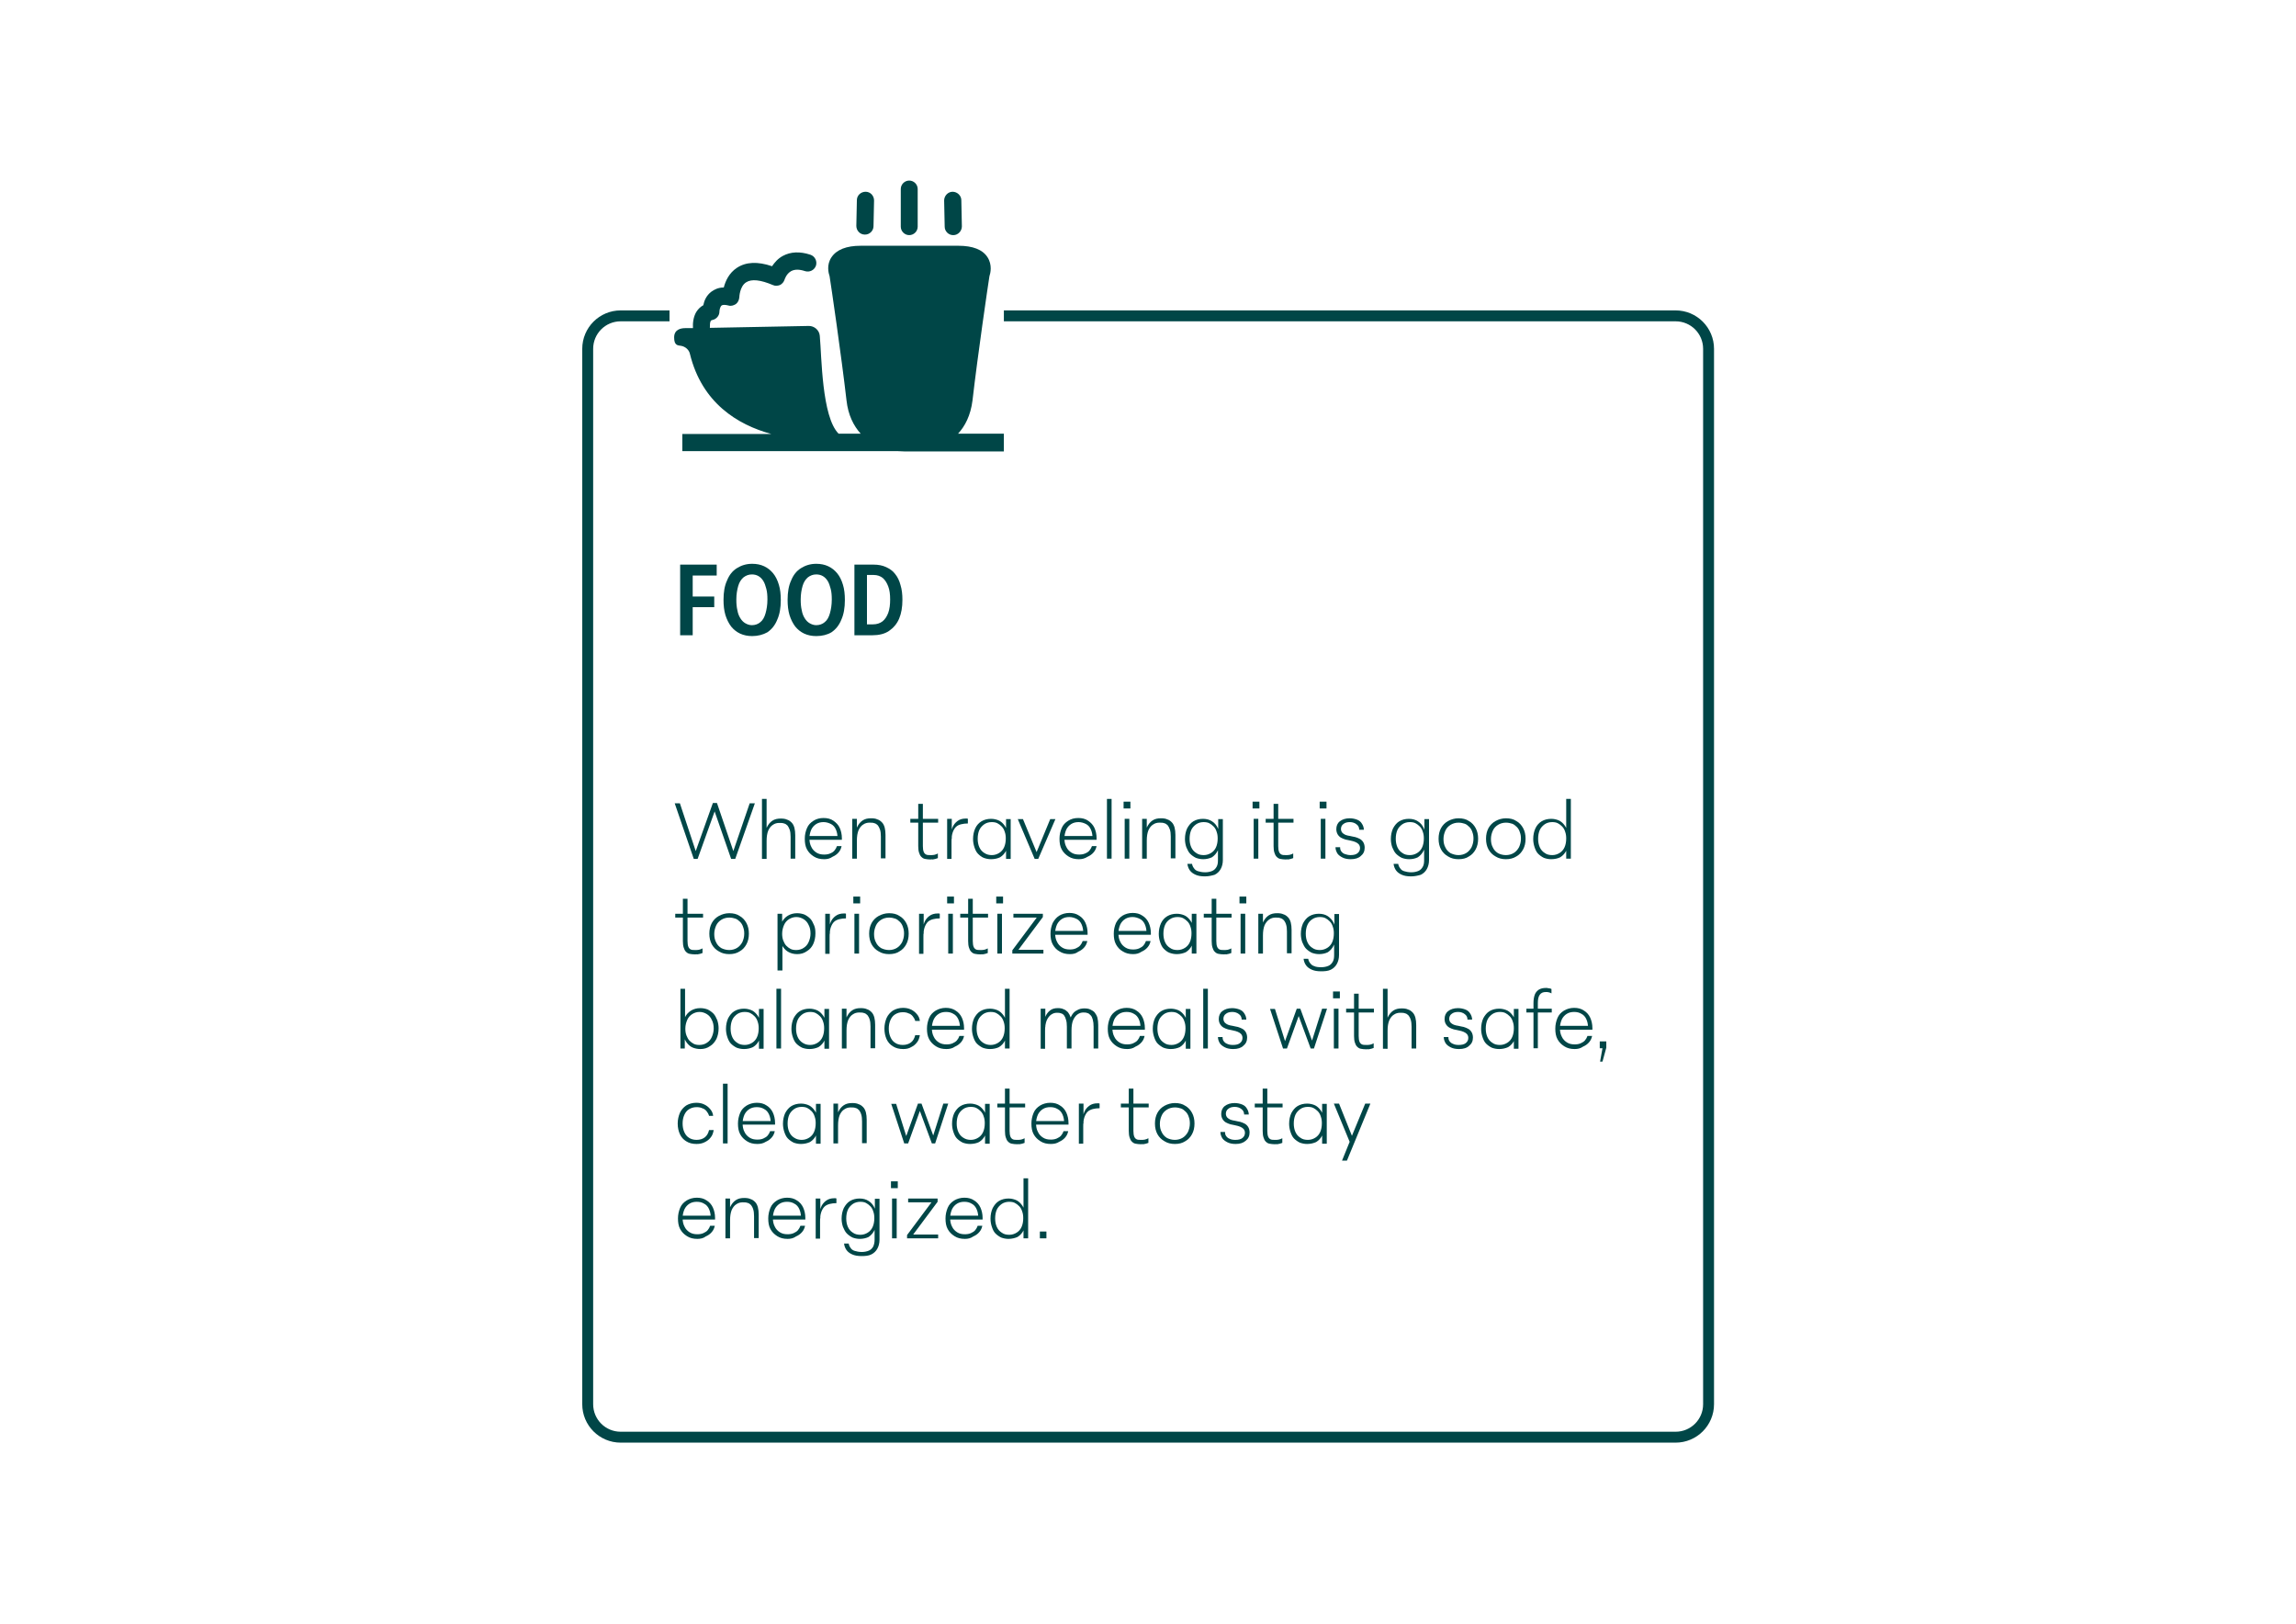 <?xml version="1.0" encoding="utf-8"?>
<!-- Generator: Adobe Illustrator 28.7.2, SVG Export Plug-In . SVG Version: 9.03 Build 54978)  -->
<svg version="1.1" id="Layer_1" xmlns="http://www.w3.org/2000/svg" xmlns:xlink="http://www.w3.org/1999/xlink" x="0px" y="0px"
	 viewBox="0 0 841.9 595.3" style="enable-background:new 0 0 841.9 595.3;" xml:space="preserve">
<style type="text/css">
	.st0{fill:#004647;}
	.st1{enable-background:new    ;}
</style>
<g>
	<g>
		<path class="st0" d="M368.1,159h-16.8c2.5-2.7,4.6-6.6,5.3-12.2c1.9-16.5,5.7-42.4,6.2-45.5c0.4-1.2,1.1-4.2-0.7-7
			c-1.8-2.8-5.4-4.2-10.7-4.2h-35.8c-5.2,0-8.8,1.4-10.7,4.2c-1.9,2.8-1.1,5.8-0.7,7c0.5,3.1,4.3,29,6.2,45.5
			c0.6,5.4,2.6,9.3,5.2,12.2h-8.1c-6.2-6.2-6.2-28.4-6.9-35.9c-0.2-2.1-2-3.6-4-3.6l0,0l-36.3,0.7c0-1,0-2,0.3-2.5
			c0-0.1,0.2-0.3,0.7-0.4c1.4-0.3,2.5-1.6,2.5-3c0-0.5,0.2-1.8,0.8-2.3c0.4-0.3,1.3-0.3,2.5,0c0.9,0.3,1.9,0,2.7-0.5
			c0.8-0.6,1.2-1.5,1.3-2.5c0,0,0.1-4,2.5-5.5c2-1.3,5.3-0.9,9.8,1c0.8,0.4,1.8,0.3,2.6,0c0.8-0.4,1.4-1.1,1.7-2
			c0,0,0.6-2.1,2.4-3.1c1.3-0.7,3-0.7,5.1,0c1.6,0.5,3.4-0.3,4-2c0.5-1.6-0.3-3.4-2-4c-3.9-1.3-7.3-1.1-10.1,0.4
			c-1.9,1-3.1,2.5-4,3.8c-5.3-1.8-9.6-1.6-12.9,0.6c-2.9,1.9-4.2,4.9-4.8,7.2c-2.1,0-3.5,0.8-4.5,1.5c-1.9,1.4-2.7,3.4-3,5
			c-1.1,0.6-1.9,1.4-2.6,2.5c-1.1,1.9-1.3,4.1-1.2,5.9h-1.4l0,0c-0.2,0-0.3,0-0.5,0s-0.5,0-0.9,0c-1.5,0-4.1,0.4-4.1,3.4
			s1.3,2.9,2.6,3.1c1.6,0.3,2.9,1.5,3.2,3c4.4,17.9,17.4,25.9,29.8,29.3h-32.6v6.3h79c0.8,0,1.6,0.1,2.4,0.1s1.3,0,1.9,0
			c0.4,0,0.9,0,1.5,0s1.2,0,2,0h31.1v-6.3V159z"/>
	</g>
	<g>
		<path class="st0" d="M333.4,86.2c1.7,0,3.1-1.4,3.1-3.1V69.3c0-1.7-1.4-3.1-3.1-3.1s-3.1,1.4-3.1,3.1v13.8
			C330.3,84.8,331.7,86.2,333.4,86.2z"/>
	</g>
	<g>
		<path class="st0" d="M349.6,86.2L349.6,86.2c1.7,0,3.1-1.5,3.1-3.2l-0.2-9.6c0-1.7-1.5-3.1-3.2-3.1s-3.1,1.5-3.1,3.2l0.2,9.6
			c0,1.7,1.4,3.1,3.1,3.1H349.6z"/>
	</g>
	<g>
		<path class="st0" d="M317.2,86L317.2,86c1.7,0,3.1-1.4,3.1-3.1l0.2-9.4c0-1.7-1.3-3.2-3.1-3.2c-1.7,0-3.2,1.3-3.2,3.1l-0.2,9.4
			c0,1.7,1.3,3.2,3.1,3.2H317.2z"/>
	</g>
</g>
<g>
	<path class="st0" d="M614.4,528.9H227.6c-7.8,0-14.1-6.3-14.1-14.1V127.9c0-7.8,6.3-14.1,14.1-14.1h17.9v4h-17.9
		c-5.6,0-10.1,4.5-10.1,10.1v386.9c0,5.6,4.5,10.1,10.1,10.1h386.8c5.6,0,10.1-4.5,10.1-10.1V127.9c0-5.6-4.5-10.1-10.1-10.1H368.1
		v-4h246.3c7.8,0,14.1,6.3,14.1,14.1v386.9C628.5,522.6,622.2,528.9,614.4,528.9z"/>
</g>
<g class="st1">
	<path class="st0" d="M249.4,232.9V207h13.4v4H254v7.7h7.9v3.9H254v10.3H249.4z"/>
	<path class="st0" d="M275.8,233.2c-1.6,0-3.1-0.3-4.4-0.9c-1.3-0.6-2.4-1.5-3.3-2.6c-0.9-1.2-1.6-2.6-2.1-4.2
		c-0.5-1.7-0.7-3.5-0.7-5.6c0-2.8,0.4-5.2,1.3-7.1c0.8-2,2-3.5,3.6-4.5c1.6-1,3.4-1.6,5.6-1.6c1.7,0,3.1,0.3,4.4,0.9
		s2.4,1.5,3.3,2.6c0.9,1.1,1.6,2.5,2.1,4.2c0.5,1.6,0.7,3.5,0.7,5.6c0,2.8-0.4,5.2-1.3,7.2c-0.8,2-2,3.5-3.6,4.6
		C279.8,232.7,277.9,233.2,275.8,233.2z M275.7,229.2c1.2,0,2.3-0.4,3.1-1.1c0.9-0.7,1.5-1.8,1.9-3.2s0.7-3.1,0.7-5.1
		c0-1.5-0.1-2.8-0.4-3.9c-0.3-1.1-0.6-2.1-1.1-2.9c-0.5-0.8-1.1-1.4-1.8-1.8c-0.7-0.4-1.5-0.6-2.4-0.6c-1.2,0-2.2,0.4-3.1,1.1
		c-0.8,0.7-1.5,1.7-1.9,3.1c-0.4,1.4-0.7,3-0.7,5c0,1.5,0.1,2.8,0.4,4c0.2,1.2,0.6,2.1,1.1,2.9c0.5,0.8,1.1,1.4,1.8,1.8
		S274.8,229.2,275.7,229.2z"/>
	<path class="st0" d="M299.3,233.2c-1.6,0-3.1-0.3-4.4-0.9c-1.3-0.6-2.4-1.5-3.3-2.6c-0.9-1.2-1.6-2.6-2.1-4.2
		c-0.5-1.7-0.7-3.5-0.7-5.6c0-2.8,0.4-5.2,1.3-7.1c0.8-2,2-3.5,3.6-4.5c1.6-1,3.4-1.6,5.6-1.6c1.7,0,3.1,0.3,4.4,0.9
		s2.4,1.5,3.3,2.6c0.9,1.1,1.6,2.5,2.1,4.2c0.5,1.6,0.7,3.5,0.7,5.6c0,2.8-0.4,5.2-1.3,7.2c-0.8,2-2,3.5-3.6,4.6
		C303.4,232.7,301.5,233.2,299.3,233.2z M299.3,229.2c1.2,0,2.3-0.4,3.1-1.1c0.9-0.7,1.5-1.8,1.9-3.2s0.7-3.1,0.7-5.1
		c0-1.5-0.1-2.8-0.4-3.9c-0.3-1.1-0.6-2.1-1.1-2.9c-0.5-0.8-1.1-1.4-1.8-1.8c-0.7-0.4-1.5-0.6-2.4-0.6c-1.2,0-2.2,0.4-3.1,1.1
		c-0.8,0.7-1.5,1.7-1.9,3.1c-0.4,1.4-0.7,3-0.7,5c0,1.5,0.1,2.8,0.4,4c0.2,1.2,0.6,2.1,1.1,2.9c0.5,0.8,1.1,1.4,1.8,1.8
		S298.4,229.2,299.3,229.2z"/>
	<path class="st0" d="M313.3,232.9V207h7c1.8,0,3.3,0.3,4.6,0.9c1.3,0.6,2.5,1.4,3.3,2.5c0.9,1.1,1.6,2.5,2,4.1
		c0.5,1.6,0.7,3.4,0.7,5.4c0,2.7-0.4,5-1.2,6.9c-0.8,1.9-2.1,3.4-3.7,4.5s-3.7,1.6-6.1,1.6H313.3z M317.9,228.9h2.2
		c1.4,0,2.6-0.4,3.5-1.1c0.9-0.7,1.6-1.8,2.1-3.1c0.5-1.4,0.7-3,0.7-4.9c0-1.9-0.2-3.5-0.7-4.8c-0.5-1.3-1.1-2.3-2-3.1
		c-0.9-0.7-2-1.1-3.3-1.1h-2.5V228.9z"/>
</g>
<g>
	<path class="st0" d="M254.4,314.9l-7-20.4h1.9l6.1,18.4h-0.6l6.6-18.5h1.5l6.3,18.5h-0.6l6.3-18.4h1.9l-7.2,20.4h-1.5l-6.4-18.4
		h0.7l-6.6,18.4H254.4z"/>
	<path class="st0" d="M279.4,314.8v-21.9h1.7v14.1h-0.6c0-1.4,0.2-2.7,0.7-3.7c0.5-1,1.1-1.8,2-2.4c0.9-0.6,1.9-0.8,3.1-0.8
		c0.9,0,1.7,0.1,2.3,0.4c0.7,0.2,1.2,0.6,1.7,1.1c0.5,0.5,0.8,1.2,1,1.9c0.2,0.8,0.3,1.7,0.3,2.7v8.6h-1.7v-8c0-1-0.1-1.9-0.3-2.5
		s-0.5-1.2-0.8-1.6c-0.4-0.4-0.8-0.7-1.3-0.8c-0.5-0.2-1.1-0.2-1.8-0.2c-0.8,0-1.6,0.2-2.3,0.7c-0.7,0.4-1.3,1.2-1.7,2.1
		c-0.4,1-0.6,2.2-0.6,3.8v6.6H279.4z"/>
	<path class="st0" d="M302.2,315c-1.5,0-2.7-0.3-3.8-1s-1.9-1.5-2.5-2.6c-0.6-1.1-0.8-2.4-0.8-3.9c0-1.5,0.3-2.7,0.8-3.9
		s1.3-2,2.4-2.7s2.3-1,3.7-1c1.4,0,2.6,0.3,3.6,1s1.8,1.5,2.3,2.6c0.5,1.1,0.8,2.4,0.8,3.8v0.6h-12.6v-1.4h11.4l-0.4,0.6
		c0-1.1-0.2-2.1-0.6-3c-0.4-0.9-1-1.6-1.8-2s-1.7-0.7-2.7-0.7c-1,0-1.9,0.2-2.7,0.7c-0.8,0.5-1.4,1.2-1.8,2c-0.4,0.9-0.7,2-0.7,3.2
		c0,1.2,0.2,2.3,0.7,3.2c0.4,0.9,1.1,1.6,1.9,2.1c0.8,0.5,1.7,0.7,2.8,0.7c0.8,0,1.5-0.1,2.2-0.4s1.2-0.6,1.6-1.1
		c0.4-0.5,0.7-1,0.9-1.6h1.7c-0.2,0.9-0.5,1.6-1.1,2.3c-0.6,0.7-1.3,1.2-2.2,1.6C304.3,314.8,303.3,315,302.2,315z"/>
	<path class="st0" d="M312.5,314.8v-14.6h1.7v6.7h-0.6c0-1.4,0.2-2.7,0.7-3.7c0.5-1,1.1-1.8,2-2.4c0.9-0.6,1.9-0.8,3.1-0.8
		c0.9,0,1.7,0.1,2.3,0.4c0.7,0.2,1.2,0.6,1.7,1.1c0.5,0.5,0.8,1.2,1,1.9c0.2,0.8,0.3,1.7,0.3,2.7v8.6H323v-8c0-1-0.1-1.9-0.3-2.5
		s-0.5-1.2-0.8-1.6c-0.4-0.4-0.8-0.7-1.3-0.8c-0.5-0.2-1.1-0.2-1.8-0.2c-0.8,0-1.6,0.2-2.3,0.7c-0.7,0.4-1.3,1.2-1.7,2.1
		c-0.4,1-0.6,2.2-0.6,3.8v6.6H312.5z"/>
	<path class="st0" d="M333.8,301.6v-1.4H344v1.4H333.8z M341.2,315.1c-0.8,0-1.4-0.1-2-0.2c-0.6-0.1-1-0.4-1.4-0.8
		c-0.4-0.4-0.6-0.9-0.8-1.5s-0.3-1.4-0.3-2.4v-15.5h1.7v15.5c0,0.9,0.1,1.6,0.3,2.1c0.2,0.5,0.5,0.8,0.9,1c0.4,0.2,1,0.2,1.7,0.2
		c0.4,0,0.8,0,1.3-0.1c0.5-0.1,0.9-0.3,1.3-0.5v1.7c-0.3,0.1-0.6,0.2-0.9,0.3c-0.3,0.1-0.7,0.1-1,0.2
		C341.7,315,341.4,315.1,341.2,315.1z"/>
	<path class="st0" d="M347.3,314.8v-14.6h1.7v7.3h-0.5c0-1.6,0.3-2.9,0.7-4c0.4-1.1,1.1-1.9,1.9-2.5c0.8-0.6,1.8-0.9,3-0.9
		c0.2,0,0.3,0,0.4,0c0.1,0,0.3,0,0.4,0.1v1.7c-0.9,0-1.7,0.1-2.5,0.3s-1.4,0.5-1.9,1c-0.5,0.5-0.9,1.2-1.2,2.1
		c-0.3,0.9-0.4,2-0.4,3.4v6.2H347.3z"/>
	<path class="st0" d="M363.4,315c-1,0-1.9-0.2-2.7-0.5s-1.5-0.9-2.1-1.5s-1-1.5-1.3-2.4c-0.3-0.9-0.5-1.9-0.5-3
		c0-1.5,0.3-2.8,0.8-3.9s1.3-2,2.3-2.6c1-0.6,2.2-0.9,3.5-0.9c1,0,1.8,0.2,2.6,0.5c0.8,0.3,1.5,0.9,2,1.5c0.6,0.7,1,1.4,1.3,2.4
		s0.5,1.9,0.5,3.1c0,1.5-0.3,2.9-0.8,4c-0.5,1.1-1.3,2-2.3,2.6C365.9,314.7,364.7,315,363.4,315z M363.7,313.5c1,0,1.9-0.3,2.7-0.8
		c0.8-0.5,1.4-1.2,1.8-2.1c0.4-0.9,0.6-2,0.6-3.2c0-0.9-0.1-1.7-0.4-2.5c-0.2-0.7-0.6-1.4-1.1-1.9c-0.5-0.5-1-0.9-1.6-1.2
		c-0.6-0.3-1.3-0.4-2.1-0.4c-1,0-2,0.3-2.7,0.8s-1.4,1.2-1.8,2.1c-0.4,0.9-0.6,2-0.6,3.2c0,1.2,0.2,2.2,0.6,3.1
		c0.4,0.9,1,1.6,1.8,2.1C361.8,313.3,362.7,313.5,363.7,313.5z M368.9,314.8v-6l0.4-1.3l-0.4-2.2v-5h1.7v14.6H368.9z"/>
	<path class="st0" d="M379.4,314.9l-6.2-14.6h1.9l5,12.1l5-12.1h1.9l-6.3,14.6H379.4z"/>
	<path class="st0" d="M395.6,315c-1.5,0-2.7-0.3-3.8-1s-1.9-1.5-2.5-2.6c-0.6-1.1-0.8-2.4-0.8-3.9c0-1.5,0.3-2.7,0.8-3.9
		s1.3-2,2.4-2.7s2.3-1,3.7-1c1.4,0,2.6,0.3,3.6,1s1.8,1.5,2.3,2.6c0.5,1.1,0.8,2.4,0.8,3.8v0.6h-12.6v-1.4H401l-0.4,0.6
		c0-1.1-0.2-2.1-0.6-3c-0.4-0.9-1-1.6-1.8-2s-1.7-0.7-2.7-0.7c-1,0-1.9,0.2-2.7,0.7c-0.8,0.5-1.4,1.2-1.8,2c-0.4,0.9-0.7,2-0.7,3.2
		c0,1.2,0.2,2.3,0.7,3.2c0.4,0.9,1.1,1.6,1.9,2.1c0.8,0.5,1.7,0.7,2.8,0.7c0.8,0,1.5-0.1,2.2-0.4s1.2-0.6,1.6-1.1
		c0.4-0.5,0.7-1,0.9-1.6h1.7c-0.2,0.9-0.5,1.6-1.1,2.3c-0.6,0.7-1.3,1.2-2.2,1.6C397.7,314.8,396.7,315,395.6,315z"/>
	<path class="st0" d="M405.9,314.8v-21.9h1.7v21.9H405.9z"/>
	<path class="st0" d="M412,296.4v-2.5h2.5v2.5H412z M412.4,314.8v-14.6h1.7v14.6H412.4z"/>
	<path class="st0" d="M418.8,314.8v-14.6h1.7v6.7h-0.6c0-1.4,0.2-2.7,0.7-3.7c0.5-1,1.1-1.8,2-2.4c0.9-0.6,1.9-0.8,3.1-0.8
		c0.9,0,1.7,0.1,2.3,0.4c0.7,0.2,1.2,0.6,1.7,1.1c0.5,0.5,0.8,1.2,1,1.9c0.2,0.8,0.3,1.7,0.3,2.7v8.6h-1.7v-8c0-1-0.1-1.9-0.3-2.5
		s-0.5-1.2-0.8-1.6c-0.4-0.4-0.8-0.7-1.3-0.8c-0.5-0.2-1.1-0.2-1.8-0.2c-0.8,0-1.6,0.2-2.3,0.7c-0.7,0.4-1.3,1.2-1.7,2.1
		c-0.4,1-0.6,2.2-0.6,3.8v6.6H418.8z"/>
	<path class="st0" d="M441.2,315c-1,0-1.9-0.2-2.7-0.5c-0.8-0.4-1.5-0.9-2.1-1.5s-1-1.5-1.4-2.4c-0.3-0.9-0.5-1.9-0.5-3
		c0-1.5,0.3-2.8,0.8-3.9c0.6-1.1,1.3-2,2.3-2.6c1-0.6,2.2-0.9,3.5-0.9c1.3,0,2.4,0.3,3.3,0.9c1,0.6,1.7,1.5,2.2,2.6
		c0.5,1.1,0.8,2.4,0.8,4s-0.3,2.9-0.8,4c-0.5,1.1-1.3,2-2.2,2.6C443.5,314.7,442.4,315,441.2,315z M441.8,321.3
		c-1.4,0-2.5-0.2-3.4-0.6s-1.6-0.9-2.1-1.6c-0.5-0.7-0.8-1.5-0.9-2.4h1.7c0.1,0.6,0.3,1.1,0.7,1.6c0.3,0.5,0.8,0.9,1.5,1.1
		s1.5,0.4,2.6,0.4c1,0,1.9-0.2,2.6-0.5c0.7-0.3,1.2-0.8,1.6-1.5s0.5-1.5,0.5-2.5v-5.5l0.5-2.3l-0.4-2.2v-5h1.7v15
		c0,1.3-0.3,2.4-0.8,3.3c-0.5,0.9-1.2,1.6-2.2,2.1C444.4,321,443.2,321.3,441.8,321.3z M441.4,313.5c1,0,1.9-0.3,2.7-0.8
		c0.8-0.5,1.4-1.2,1.8-2.1c0.4-0.9,0.6-2,0.6-3.2c0-0.9-0.1-1.7-0.4-2.5c-0.2-0.7-0.6-1.4-1.1-1.9c-0.5-0.5-1-0.9-1.6-1.2
		c-0.6-0.3-1.3-0.4-2.1-0.4c-1,0-2,0.3-2.7,0.8s-1.4,1.2-1.8,2.1c-0.4,0.9-0.6,2-0.6,3.2c0,1.2,0.2,2.2,0.6,3.1
		c0.4,0.9,1,1.6,1.8,2.1C439.4,313.3,440.3,313.5,441.4,313.5z"/>
	<path class="st0" d="M459.3,296.4v-2.5h2.5v2.5H459.3z M459.7,314.8v-14.6h1.7v14.6H459.7z"/>
	<path class="st0" d="M464.1,301.6v-1.4h10.2v1.4H464.1z M471.5,315.1c-0.8,0-1.4-0.1-2-0.2c-0.6-0.1-1-0.4-1.4-0.8
		c-0.4-0.4-0.6-0.9-0.8-1.5s-0.3-1.4-0.3-2.4v-15.5h1.7v15.5c0,0.9,0.1,1.6,0.3,2.1c0.2,0.5,0.5,0.8,0.9,1c0.4,0.2,1,0.2,1.7,0.2
		c0.4,0,0.8,0,1.3-0.1c0.5-0.1,0.9-0.3,1.3-0.5v1.7c-0.3,0.1-0.6,0.2-0.9,0.3c-0.3,0.1-0.7,0.1-1,0.2
		C472,315,471.7,315.1,471.5,315.1z"/>
	<path class="st0" d="M483.9,296.4v-2.5h2.5v2.5H483.9z M484.3,314.8v-14.6h1.7v14.6H484.3z"/>
	<path class="st0" d="M495.3,315c-1.2,0-2.2-0.2-3-0.6s-1.5-0.9-1.9-1.5c-0.4-0.7-0.7-1.4-0.7-2.3h1.7c0,0.6,0.1,1.1,0.4,1.5
		c0.3,0.4,0.7,0.8,1.3,1s1.3,0.4,2.1,0.4c1.1,0,2-0.2,2.6-0.7c0.6-0.5,0.9-1.1,0.9-1.9c0-0.6-0.2-1-0.5-1.4
		c-0.3-0.3-0.7-0.6-1.2-0.8c-0.5-0.2-1.1-0.4-1.7-0.5c-0.6-0.1-1.2-0.3-1.9-0.4c-0.6-0.2-1.2-0.4-1.7-0.7c-0.5-0.3-0.9-0.7-1.2-1.2
		s-0.5-1.2-0.5-1.9c0-1.2,0.4-2.2,1.3-2.9s2.1-1.1,3.6-1.1c1,0,1.9,0.2,2.7,0.5c0.8,0.3,1.4,0.8,1.8,1.5c0.4,0.6,0.7,1.4,0.7,2.2
		h-1.7c0-0.8-0.3-1.5-1-2c-0.6-0.5-1.5-0.8-2.4-0.8c-1,0-1.8,0.2-2.4,0.7c-0.6,0.4-0.9,1.1-0.9,1.8c0,0.6,0.2,1,0.5,1.4
		c0.3,0.3,0.7,0.6,1.2,0.8c0.5,0.2,1.1,0.3,1.7,0.4c0.6,0.1,1.2,0.3,1.9,0.4c0.6,0.2,1.2,0.4,1.7,0.7c0.5,0.3,0.9,0.7,1.2,1.2
		s0.5,1.2,0.5,2c0,1.3-0.5,2.3-1.4,3C498.2,314.6,496.9,315,495.3,315z"/>
	<path class="st0" d="M516.7,315c-1,0-1.9-0.2-2.7-0.5c-0.8-0.4-1.5-0.9-2.1-1.5s-1-1.5-1.4-2.4c-0.3-0.9-0.5-1.9-0.5-3
		c0-1.5,0.3-2.8,0.8-3.9c0.6-1.1,1.3-2,2.3-2.6c1-0.6,2.2-0.9,3.5-0.9c1.3,0,2.4,0.3,3.3,0.9c1,0.6,1.7,1.5,2.2,2.6
		c0.5,1.1,0.8,2.4,0.8,4s-0.3,2.9-0.8,4c-0.5,1.1-1.3,2-2.2,2.6C519.1,314.7,518,315,516.7,315z M517.4,321.3
		c-1.4,0-2.5-0.2-3.4-0.6s-1.6-0.9-2.1-1.6c-0.5-0.7-0.8-1.5-0.9-2.4h1.7c0.1,0.6,0.3,1.1,0.7,1.6c0.3,0.5,0.8,0.9,1.5,1.1
		s1.5,0.4,2.6,0.4c1,0,1.9-0.2,2.6-0.5c0.7-0.3,1.2-0.8,1.6-1.5s0.5-1.5,0.5-2.5v-5.5l0.5-2.3l-0.4-2.2v-5h1.7v15
		c0,1.3-0.3,2.4-0.8,3.3c-0.5,0.9-1.2,1.6-2.2,2.1C520,321,518.8,321.3,517.4,321.3z M517,313.5c1,0,1.9-0.3,2.7-0.8
		c0.8-0.5,1.4-1.2,1.8-2.1c0.4-0.9,0.6-2,0.6-3.2c0-0.9-0.1-1.7-0.4-2.5c-0.2-0.7-0.6-1.4-1.1-1.9c-0.5-0.5-1-0.9-1.6-1.2
		c-0.6-0.3-1.3-0.4-2.1-0.4c-1,0-2,0.3-2.7,0.8s-1.4,1.2-1.8,2.1c-0.4,0.9-0.6,2-0.6,3.2c0,1.2,0.2,2.2,0.6,3.1
		c0.4,0.9,1,1.6,1.8,2.1C515,313.3,515.9,313.5,517,313.5z"/>
	<path class="st0" d="M534.8,315c-1.4,0-2.7-0.3-3.8-1c-1.1-0.6-2-1.5-2.6-2.6c-0.6-1.1-0.9-2.4-0.9-3.9c0-1.5,0.3-2.8,0.9-3.9
		c0.6-1.1,1.5-2,2.6-2.6c1.1-0.6,2.4-1,3.8-1c1.5,0,2.8,0.3,3.8,1c1.1,0.6,1.9,1.5,2.5,2.6c0.6,1.1,0.9,2.4,0.9,3.9
		c0,1.5-0.3,2.8-0.9,3.9c-0.6,1.1-1.4,2-2.5,2.6C537.6,314.7,536.3,315,534.8,315z M534.8,313.5c1.1,0,2.1-0.3,2.9-0.8
		c0.8-0.5,1.4-1.2,1.9-2.1c0.4-0.9,0.7-1.9,0.7-3.1c0-0.9-0.1-1.6-0.4-2.4c-0.2-0.7-0.6-1.4-1.1-1.9s-1.1-1-1.7-1.2
		s-1.4-0.4-2.3-0.4c-1.1,0-2.1,0.3-2.9,0.8c-0.8,0.5-1.5,1.2-1.9,2.1c-0.4,0.9-0.7,1.9-0.7,3.1c0,1.2,0.2,2.2,0.7,3.1
		c0.4,0.9,1.1,1.6,1.9,2.1C532.8,313.2,533.7,313.5,534.8,313.5z"/>
	<path class="st0" d="M552.2,315c-1.4,0-2.7-0.3-3.8-1c-1.1-0.6-2-1.5-2.6-2.6c-0.6-1.1-0.9-2.4-0.9-3.9c0-1.5,0.3-2.8,0.9-3.9
		c0.6-1.1,1.5-2,2.6-2.6c1.1-0.6,2.4-1,3.8-1c1.5,0,2.8,0.3,3.8,1c1.1,0.6,1.9,1.5,2.5,2.6c0.6,1.1,0.9,2.4,0.9,3.9
		c0,1.5-0.3,2.8-0.9,3.9c-0.6,1.1-1.4,2-2.5,2.6C554.9,314.7,553.6,315,552.2,315z M552.2,313.5c1.1,0,2.1-0.3,2.9-0.8
		c0.8-0.5,1.4-1.2,1.9-2.1c0.4-0.9,0.7-1.9,0.7-3.1c0-0.9-0.1-1.6-0.4-2.4c-0.2-0.7-0.6-1.4-1.1-1.9s-1.1-1-1.7-1.2
		s-1.4-0.4-2.3-0.4c-1.1,0-2.1,0.3-2.9,0.8c-0.8,0.5-1.5,1.2-1.9,2.1c-0.4,0.9-0.7,1.9-0.7,3.1c0,1.2,0.2,2.2,0.7,3.1
		c0.4,0.9,1.1,1.6,1.9,2.1C550.1,313.2,551,313.5,552.2,313.5z"/>
	<path class="st0" d="M568.8,315c-1,0-1.9-0.2-2.7-0.5c-0.8-0.4-1.5-0.9-2.1-1.5s-1-1.5-1.3-2.4c-0.3-0.9-0.5-1.9-0.5-3
		c0-1.5,0.3-2.8,0.8-3.9s1.3-2,2.3-2.6c1-0.6,2.2-0.9,3.5-0.9c1,0,1.8,0.2,2.6,0.5c0.8,0.3,1.5,0.9,2,1.5c0.6,0.7,1,1.4,1.3,2.4
		s0.5,1.9,0.5,3.1c0,1.5-0.3,2.9-0.8,4c-0.5,1.1-1.3,2-2.3,2.6C571.3,314.7,570.1,315,568.8,315z M569.2,313.5c1,0,1.9-0.3,2.7-0.8
		c0.8-0.5,1.4-1.2,1.8-2.1c0.4-0.9,0.6-2,0.6-3.2c0-0.9-0.1-1.7-0.4-2.5c-0.2-0.7-0.6-1.4-1.1-1.9c-0.5-0.5-1-0.9-1.6-1.2
		c-0.6-0.3-1.3-0.4-2.1-0.4c-1,0-2,0.3-2.7,0.8s-1.4,1.2-1.8,2.1c-0.4,0.9-0.6,2-0.6,3.2c0,1.2,0.2,2.2,0.6,3.1
		c0.4,0.9,1,1.6,1.8,2.1C567.2,313.3,568.1,313.5,569.2,313.5z M574.3,314.8v-5l0.5-2.4l-0.5-1.9v-12.6h1.7v21.9H574.3z"/>
	<path class="st0" d="M247.6,336.4V335h10.2v1.4H247.6z M254.9,349.9c-0.8,0-1.4-0.1-2-0.2c-0.6-0.1-1-0.4-1.4-0.8
		c-0.4-0.4-0.6-0.9-0.8-1.5c-0.2-0.6-0.3-1.4-0.3-2.4v-15.5h1.7V345c0,0.9,0.1,1.6,0.3,2.1c0.2,0.5,0.5,0.8,0.9,1
		c0.4,0.2,1,0.2,1.7,0.2c0.4,0,0.8,0,1.3-0.1c0.5-0.1,0.9-0.3,1.3-0.5v1.7c-0.3,0.1-0.6,0.2-0.9,0.3c-0.3,0.1-0.7,0.1-1,0.2
		C255.5,349.8,255.2,349.9,254.9,349.9z"/>
	<path class="st0" d="M267.4,349.8c-1.4,0-2.7-0.3-3.8-1c-1.1-0.6-2-1.5-2.6-2.6c-0.6-1.1-0.9-2.4-0.9-3.9c0-1.5,0.3-2.8,0.9-3.9
		c0.6-1.1,1.5-2,2.6-2.6c1.1-0.6,2.4-1,3.8-1c1.5,0,2.8,0.3,3.8,1c1.1,0.6,1.9,1.5,2.5,2.6c0.6,1.1,0.9,2.4,0.9,3.9
		c0,1.5-0.3,2.8-0.9,3.9c-0.6,1.1-1.4,2-2.5,2.6C270.1,349.5,268.9,349.8,267.4,349.8z M267.4,348.3c1.1,0,2.1-0.3,2.9-0.8
		c0.8-0.5,1.4-1.2,1.9-2.1c0.4-0.9,0.7-1.9,0.7-3.1c0-0.9-0.1-1.6-0.4-2.4c-0.2-0.7-0.6-1.4-1.1-1.9c-0.5-0.5-1.1-1-1.7-1.2
		s-1.4-0.4-2.3-0.4c-1.1,0-2.1,0.3-2.9,0.8c-0.8,0.5-1.5,1.2-1.9,2.1c-0.4,0.9-0.7,1.9-0.7,3.1s0.2,2.2,0.7,3.1
		c0.4,0.9,1.1,1.6,1.9,2.1C265.3,348,266.3,348.3,267.4,348.3z"/>
	<path class="st0" d="M285.1,355.9V335h1.7v4.7l-0.4,2.5l0.5,2v11.6H285.1z M292.3,349.8c-1.3,0-2.4-0.3-3.4-0.9
		c-1-0.6-1.7-1.5-2.3-2.6c-0.5-1.1-0.8-2.4-0.8-4s0.3-2.9,0.8-4c0.5-1.1,1.3-2,2.3-2.6s2.1-0.9,3.4-0.9c1,0,1.9,0.2,2.7,0.5
		c0.8,0.4,1.5,0.9,2.1,1.5s1,1.5,1.4,2.4s0.5,1.9,0.5,3c0,1.5-0.3,2.8-0.8,3.9s-1.3,2-2.3,2.6C294.8,349.5,293.6,349.8,292.3,349.8z
		 M292,348.3c1,0,2-0.3,2.7-0.8c0.8-0.5,1.4-1.2,1.8-2.1c0.4-0.9,0.7-2,0.7-3.1c0-1.2-0.2-2.3-0.7-3.2c-0.4-0.9-1-1.6-1.8-2.1
		c-0.8-0.5-1.7-0.8-2.7-0.8c-1,0-1.9,0.3-2.7,0.8c-0.8,0.5-1.4,1.2-1.8,2.1c-0.4,0.9-0.7,2-0.7,3.2c0,0.9,0.1,1.7,0.4,2.5
		c0.3,0.7,0.6,1.4,1.1,1.9c0.5,0.5,1,0.9,1.6,1.2C290.5,348.2,291.2,348.3,292,348.3z"/>
	<path class="st0" d="M302.6,349.6V335h1.7v7.3h-0.5c0-1.6,0.3-2.9,0.7-4c0.4-1.1,1.1-1.9,1.9-2.5c0.8-0.6,1.8-0.9,3-0.9
		c0.2,0,0.3,0,0.4,0c0.1,0,0.3,0,0.4,0.1v1.7c-0.9,0-1.7,0.1-2.5,0.3c-0.7,0.2-1.4,0.5-1.9,1c-0.5,0.5-0.9,1.2-1.2,2.1
		c-0.3,0.9-0.4,2-0.4,3.4v6.2H302.6z"/>
	<path class="st0" d="M312.9,331.2v-2.5h2.5v2.5H312.9z M313.3,349.6V335h1.7v14.6H313.3z"/>
	<path class="st0" d="M326,349.8c-1.4,0-2.7-0.3-3.8-1c-1.1-0.6-2-1.5-2.6-2.6c-0.6-1.1-0.9-2.4-0.9-3.9c0-1.5,0.3-2.8,0.9-3.9
		c0.6-1.1,1.5-2,2.6-2.6c1.1-0.6,2.4-1,3.8-1c1.5,0,2.8,0.3,3.8,1c1.1,0.6,1.9,1.5,2.5,2.6c0.6,1.1,0.9,2.4,0.9,3.9
		c0,1.5-0.3,2.8-0.9,3.9c-0.6,1.1-1.4,2-2.5,2.6C328.8,349.5,327.5,349.8,326,349.8z M326,348.3c1.1,0,2.1-0.3,2.9-0.8
		c0.8-0.5,1.4-1.2,1.9-2.1c0.4-0.9,0.7-1.9,0.7-3.1c0-0.9-0.1-1.6-0.4-2.4c-0.2-0.7-0.6-1.4-1.1-1.9c-0.5-0.5-1.1-1-1.7-1.2
		s-1.4-0.4-2.3-0.4c-1.1,0-2.1,0.3-2.9,0.8c-0.8,0.5-1.5,1.2-1.9,2.1c-0.4,0.9-0.7,1.9-0.7,3.1s0.2,2.2,0.7,3.1
		c0.4,0.9,1.1,1.6,1.9,2.1C323.9,348,324.9,348.3,326,348.3z"/>
	<path class="st0" d="M337,349.6V335h1.7v7.3h-0.5c0-1.6,0.3-2.9,0.7-4c0.4-1.1,1.1-1.9,1.9-2.5c0.8-0.6,1.8-0.9,3-0.9
		c0.2,0,0.3,0,0.4,0c0.1,0,0.3,0,0.4,0.1v1.7c-0.9,0-1.7,0.1-2.5,0.3c-0.7,0.2-1.4,0.5-1.9,1c-0.5,0.5-0.9,1.2-1.2,2.1
		c-0.3,0.9-0.4,2-0.4,3.4v6.2H337z"/>
	<path class="st0" d="M347.3,331.2v-2.5h2.5v2.5H347.3z M347.7,349.6V335h1.7v14.6H347.7z"/>
	<path class="st0" d="M352.1,336.4V335h10.2v1.4H352.1z M359.5,349.9c-0.8,0-1.4-0.1-2-0.2c-0.6-0.1-1-0.4-1.4-0.8
		c-0.4-0.4-0.6-0.9-0.8-1.5c-0.2-0.6-0.3-1.4-0.3-2.4v-15.5h1.7V345c0,0.9,0.1,1.6,0.3,2.1c0.2,0.5,0.5,0.8,0.9,1
		c0.4,0.2,1,0.2,1.7,0.2c0.4,0,0.8,0,1.3-0.1c0.5-0.1,0.9-0.3,1.3-0.5v1.7c-0.3,0.1-0.6,0.2-0.9,0.3c-0.3,0.1-0.7,0.1-1,0.2
		C360.1,349.8,359.8,349.9,359.5,349.9z"/>
	<path class="st0" d="M365.3,331.2v-2.5h2.5v2.5H365.3z M365.7,349.6V335h1.7v14.6H365.7z"/>
	<path class="st0" d="M371.2,349.6v-1.2l9.7-13l0.2,1h-9.5V335h10.8v1.2l-9.7,13l-0.2-1h10.1v1.4H371.2z"/>
	<path class="st0" d="M392.3,349.8c-1.5,0-2.7-0.3-3.8-1c-1.1-0.6-1.9-1.5-2.5-2.6c-0.6-1.1-0.8-2.4-0.8-3.9c0-1.5,0.3-2.7,0.8-3.9
		c0.6-1.1,1.3-2,2.4-2.7c1-0.6,2.3-1,3.7-1c1.4,0,2.6,0.3,3.6,1c1,0.6,1.8,1.5,2.3,2.6c0.5,1.1,0.8,2.4,0.8,3.8v0.6h-12.6v-1.4h11.4
		l-0.4,0.6c0-1.1-0.2-2.1-0.6-3c-0.4-0.9-1-1.6-1.8-2s-1.7-0.7-2.7-0.7c-1,0-1.9,0.2-2.7,0.7c-0.8,0.5-1.4,1.2-1.8,2
		c-0.4,0.9-0.7,2-0.7,3.2c0,1.2,0.2,2.3,0.7,3.2c0.4,0.9,1.1,1.6,1.9,2.1c0.8,0.5,1.7,0.7,2.8,0.7c0.8,0,1.5-0.1,2.2-0.4
		c0.6-0.3,1.2-0.6,1.6-1.1c0.4-0.5,0.7-1,0.9-1.6h1.7c-0.2,0.9-0.5,1.6-1.1,2.3s-1.3,1.2-2.2,1.6
		C394.5,349.6,393.5,349.8,392.3,349.8z"/>
	<path class="st0" d="M415.5,349.8c-1.5,0-2.7-0.3-3.8-1c-1.1-0.6-1.9-1.5-2.5-2.6c-0.6-1.1-0.8-2.4-0.8-3.9c0-1.5,0.3-2.7,0.8-3.9
		c0.6-1.1,1.3-2,2.4-2.7c1-0.6,2.3-1,3.7-1c1.4,0,2.6,0.3,3.6,1c1,0.6,1.8,1.5,2.3,2.6c0.5,1.1,0.8,2.4,0.8,3.8v0.6h-12.6v-1.4h11.4
		l-0.4,0.6c0-1.1-0.2-2.1-0.6-3c-0.4-0.9-1-1.6-1.8-2s-1.7-0.7-2.7-0.7c-1,0-1.9,0.2-2.7,0.7c-0.8,0.5-1.4,1.2-1.8,2
		c-0.4,0.9-0.7,2-0.7,3.2c0,1.2,0.2,2.3,0.7,3.2c0.4,0.9,1.1,1.6,1.9,2.1c0.8,0.5,1.7,0.7,2.8,0.7c0.8,0,1.5-0.1,2.2-0.4
		c0.6-0.3,1.2-0.6,1.6-1.1c0.4-0.5,0.7-1,0.9-1.6h1.7c-0.2,0.9-0.5,1.6-1.1,2.3s-1.3,1.2-2.2,1.6
		C417.6,349.6,416.6,349.8,415.5,349.8z"/>
	<path class="st0" d="M431.5,349.8c-1,0-1.9-0.2-2.7-0.5s-1.5-0.9-2.1-1.5s-1-1.5-1.3-2.4c-0.3-0.9-0.5-1.9-0.5-3
		c0-1.5,0.3-2.8,0.8-3.9s1.3-2,2.3-2.6c1-0.6,2.2-0.9,3.5-0.9c1,0,1.8,0.2,2.6,0.5s1.5,0.9,2,1.5c0.6,0.7,1,1.4,1.3,2.4
		c0.3,0.9,0.5,1.9,0.5,3.1c0,1.5-0.3,2.9-0.8,4c-0.5,1.1-1.3,2-2.3,2.6C433.9,349.5,432.8,349.8,431.5,349.8z M431.8,348.3
		c1,0,1.9-0.3,2.7-0.8c0.8-0.5,1.4-1.2,1.8-2.1c0.4-0.9,0.6-2,0.6-3.2c0-0.9-0.1-1.7-0.4-2.5c-0.2-0.7-0.6-1.4-1.1-1.9
		c-0.5-0.5-1-0.9-1.6-1.2c-0.6-0.3-1.3-0.4-2.1-0.4c-1,0-2,0.3-2.7,0.8c-0.8,0.5-1.4,1.2-1.8,2.1c-0.4,0.9-0.6,2-0.6,3.2
		c0,1.2,0.2,2.2,0.6,3.1c0.4,0.9,1,1.6,1.8,2.1C429.8,348.1,430.7,348.3,431.8,348.3z M437,349.6v-6l0.4-1.3L437,340v-5h1.7v14.6
		H437z"/>
	<path class="st0" d="M441.4,336.4V335h10.2v1.4H441.4z M448.8,349.9c-0.8,0-1.4-0.1-2-0.2c-0.6-0.1-1-0.4-1.4-0.8
		c-0.4-0.4-0.6-0.9-0.8-1.5c-0.2-0.6-0.3-1.4-0.3-2.4v-15.5h1.7V345c0,0.9,0.1,1.6,0.3,2.1c0.2,0.5,0.5,0.8,0.9,1
		c0.4,0.2,1,0.2,1.7,0.2c0.4,0,0.8,0,1.3-0.1c0.5-0.1,0.9-0.3,1.3-0.5v1.7c-0.3,0.1-0.6,0.2-0.9,0.3c-0.3,0.1-0.7,0.1-1,0.2
		C449.3,349.8,449,349.9,448.8,349.9z"/>
	<path class="st0" d="M454.5,331.2v-2.5h2.5v2.5H454.5z M454.9,349.6V335h1.7v14.6H454.9z"/>
	<path class="st0" d="M461.4,349.6V335h1.7v6.7h-0.6c0-1.4,0.2-2.7,0.7-3.7s1.1-1.8,2-2.4c0.9-0.6,1.9-0.8,3.1-0.8
		c0.9,0,1.7,0.1,2.3,0.4c0.7,0.2,1.2,0.6,1.7,1.1c0.5,0.5,0.8,1.2,1,1.9c0.2,0.8,0.3,1.7,0.3,2.7v8.6h-1.7v-8c0-1-0.1-1.9-0.3-2.5
		c-0.2-0.7-0.5-1.2-0.8-1.6c-0.4-0.4-0.8-0.7-1.3-0.8c-0.5-0.2-1.1-0.2-1.8-0.2c-0.8,0-1.6,0.2-2.3,0.7s-1.3,1.2-1.7,2.1
		c-0.4,1-0.6,2.2-0.6,3.8v6.6H461.4z"/>
	<path class="st0" d="M483.7,349.8c-1,0-1.9-0.2-2.7-0.5c-0.8-0.4-1.5-0.9-2.1-1.5s-1-1.5-1.4-2.4c-0.3-0.9-0.5-1.9-0.5-3
		c0-1.5,0.3-2.8,0.8-3.9c0.6-1.1,1.3-2,2.3-2.6c1-0.6,2.2-0.9,3.5-0.9c1.3,0,2.4,0.3,3.3,0.9s1.7,1.5,2.2,2.6c0.5,1.1,0.8,2.4,0.8,4
		s-0.3,2.9-0.8,4c-0.5,1.1-1.3,2-2.2,2.6C486.1,349.5,485,349.8,483.7,349.8z M484.4,356.1c-1.4,0-2.5-0.2-3.4-0.6
		c-0.9-0.4-1.6-0.9-2.1-1.6s-0.8-1.5-0.9-2.4h1.7c0.1,0.6,0.3,1.1,0.7,1.6s0.8,0.9,1.5,1.1c0.6,0.3,1.5,0.4,2.6,0.4
		c1,0,1.9-0.2,2.6-0.5c0.7-0.3,1.2-0.8,1.6-1.5s0.5-1.5,0.5-2.5v-5.5l0.5-2.3l-0.4-2.2v-5h1.7v15c0,1.3-0.3,2.4-0.8,3.3
		c-0.5,0.9-1.2,1.6-2.2,2.1S485.8,356.1,484.4,356.1z M484,348.3c1,0,1.9-0.3,2.7-0.8c0.8-0.5,1.4-1.2,1.8-2.1
		c0.4-0.9,0.6-2,0.6-3.2c0-0.9-0.1-1.7-0.4-2.5c-0.2-0.7-0.6-1.4-1.1-1.9c-0.5-0.5-1-0.9-1.6-1.2c-0.6-0.3-1.3-0.4-2.1-0.4
		c-1,0-2,0.3-2.7,0.8c-0.8,0.5-1.4,1.2-1.8,2.1c-0.4,0.9-0.6,2-0.6,3.2c0,1.2,0.2,2.2,0.6,3.1c0.4,0.9,1,1.6,1.8,2.1
		C482,348.1,482.9,348.3,484,348.3z"/>
	<path class="st0" d="M249.5,384.4v-21.9h1.7v12.6l-0.6,2l0.5,2.4v4.9H249.5z M256.8,384.6c-1,0-1.9-0.2-2.7-0.5
		c-0.8-0.3-1.5-0.9-2-1.5c-0.6-0.7-1-1.4-1.3-2.4c-0.3-0.9-0.5-1.9-0.5-3.1c0-1.5,0.3-2.9,0.8-4c0.5-1.1,1.3-2,2.3-2.6
		c1-0.6,2.1-0.9,3.4-0.9c1,0,1.9,0.2,2.7,0.5c0.8,0.4,1.5,0.9,2.1,1.5s1,1.5,1.4,2.4c0.3,0.9,0.5,1.9,0.5,3c0,1.5-0.3,2.8-0.8,3.9
		c-0.6,1.1-1.3,2-2.3,2.6C259.3,384.3,258.1,384.6,256.8,384.6z M256.5,383.1c1,0,2-0.3,2.7-0.8c0.8-0.5,1.4-1.2,1.8-2.1
		c0.4-0.9,0.7-2,0.7-3.1c0-1.2-0.2-2.3-0.7-3.2c-0.4-0.9-1-1.6-1.8-2.1s-1.7-0.8-2.7-0.8c-1,0-1.9,0.3-2.7,0.8s-1.4,1.2-1.8,2.1
		c-0.4,0.9-0.7,2-0.7,3.2c0,0.9,0.1,1.7,0.4,2.5c0.3,0.7,0.6,1.4,1.1,1.9c0.5,0.5,1,0.9,1.6,1.2C255,383,255.7,383.1,256.5,383.1z"
		/>
	<path class="st0" d="M272.8,384.6c-1,0-1.9-0.2-2.7-0.5c-0.8-0.4-1.5-0.9-2.1-1.5s-1-1.5-1.3-2.4c-0.3-0.9-0.5-1.9-0.5-3
		c0-1.5,0.3-2.8,0.8-3.9c0.6-1.1,1.3-2,2.3-2.6c1-0.6,2.2-0.9,3.5-0.9c1,0,1.8,0.2,2.6,0.5c0.8,0.3,1.5,0.9,2,1.5
		c0.6,0.7,1,1.4,1.3,2.4s0.5,1.9,0.5,3.1c0,1.5-0.3,2.9-0.8,4c-0.5,1.1-1.3,2-2.3,2.6C275.2,384.3,274.1,384.6,272.8,384.6z
		 M273.1,383.1c1,0,1.9-0.3,2.7-0.8c0.8-0.5,1.4-1.2,1.8-2.1c0.4-0.9,0.6-2,0.6-3.2c0-0.9-0.1-1.7-0.4-2.5c-0.2-0.7-0.6-1.4-1.1-1.9
		c-0.5-0.5-1-0.9-1.6-1.2c-0.6-0.3-1.3-0.4-2.1-0.4c-1,0-2,0.3-2.7,0.8s-1.4,1.2-1.8,2.1c-0.4,0.9-0.6,2-0.6,3.2
		c0,1.2,0.2,2.2,0.6,3.1c0.4,0.9,1,1.6,1.8,2.1C271.1,382.9,272.1,383.1,273.1,383.1z M278.3,384.4v-6l0.4-1.3l-0.4-2.2v-5h1.7v14.6
		H278.3z"/>
	<path class="st0" d="M284.7,384.4v-21.9h1.7v21.9H284.7z"/>
	<path class="st0" d="M296.8,384.6c-1,0-1.9-0.2-2.7-0.5c-0.8-0.4-1.5-0.9-2.1-1.5s-1-1.5-1.3-2.4c-0.3-0.9-0.5-1.9-0.5-3
		c0-1.5,0.3-2.8,0.8-3.9c0.6-1.1,1.3-2,2.3-2.6c1-0.6,2.2-0.9,3.5-0.9c1,0,1.8,0.2,2.6,0.5c0.8,0.3,1.5,0.9,2,1.5
		c0.6,0.7,1,1.4,1.3,2.4s0.5,1.9,0.5,3.1c0,1.5-0.3,2.9-0.8,4c-0.5,1.1-1.3,2-2.3,2.6C299.2,384.3,298.1,384.6,296.8,384.6z
		 M297.1,383.1c1,0,1.9-0.3,2.7-0.8c0.8-0.5,1.4-1.2,1.8-2.1c0.4-0.9,0.6-2,0.6-3.2c0-0.9-0.1-1.7-0.4-2.5c-0.2-0.7-0.6-1.4-1.1-1.9
		c-0.5-0.5-1-0.9-1.6-1.2c-0.6-0.3-1.3-0.4-2.1-0.4c-1,0-2,0.3-2.7,0.8s-1.4,1.2-1.8,2.1c-0.4,0.9-0.6,2-0.6,3.2
		c0,1.2,0.2,2.2,0.6,3.1c0.4,0.9,1,1.6,1.8,2.1C295.2,382.9,296.1,383.1,297.1,383.1z M302.3,384.4v-6l0.4-1.3l-0.4-2.2v-5h1.7v14.6
		H302.3z"/>
	<path class="st0" d="M308.7,384.4v-14.6h1.7v6.7h-0.6c0-1.4,0.2-2.7,0.7-3.7c0.5-1,1.1-1.8,2-2.4c0.9-0.6,1.9-0.8,3.1-0.8
		c0.9,0,1.7,0.1,2.3,0.4c0.7,0.2,1.2,0.6,1.7,1.1c0.5,0.5,0.8,1.2,1,1.9c0.2,0.8,0.3,1.7,0.3,2.7v8.6h-1.7v-8c0-1-0.1-1.9-0.3-2.5
		c-0.2-0.7-0.5-1.2-0.8-1.6c-0.4-0.4-0.8-0.7-1.3-0.8c-0.5-0.2-1.1-0.2-1.8-0.2c-0.8,0-1.6,0.2-2.3,0.7c-0.7,0.4-1.3,1.2-1.7,2.1
		c-0.4,1-0.6,2.2-0.6,3.8v6.6H308.7z"/>
	<path class="st0" d="M331.2,384.6c-1.5,0-2.7-0.3-3.8-1c-1-0.6-1.8-1.5-2.3-2.6c-0.5-1.1-0.8-2.4-0.8-3.9c0-1.4,0.3-2.7,0.8-3.9
		c0.5-1.1,1.3-2,2.3-2.7c1-0.6,2.3-1,3.7-1c1.1,0,2.1,0.2,2.9,0.6c0.9,0.4,1.6,1,2.2,1.7c0.6,0.7,1,1.5,1.1,2.5h-1.7
		c-0.2-0.7-0.5-1.2-0.9-1.7c-0.4-0.5-0.9-0.9-1.6-1.1c-0.6-0.3-1.3-0.4-2.1-0.4c-1.1,0-2,0.3-2.8,0.8s-1.3,1.2-1.7,2.1
		c-0.4,0.9-0.6,1.9-0.6,3.1s0.2,2.2,0.6,3.1s0.9,1.6,1.7,2.1c0.7,0.5,1.7,0.8,2.8,0.8c1.2,0,2.2-0.3,3-0.9c0.8-0.6,1.3-1.5,1.6-2.7
		h1.7c-0.2,1.1-0.5,2-1.1,2.7c-0.6,0.8-1.3,1.3-2.1,1.7C333.3,384.4,332.3,384.6,331.2,384.6z"/>
	<path class="st0" d="M347,384.6c-1.5,0-2.7-0.3-3.8-1s-1.9-1.5-2.5-2.6c-0.6-1.1-0.8-2.4-0.8-3.9c0-1.4,0.3-2.7,0.8-3.9
		s1.3-2,2.4-2.7c1-0.6,2.3-1,3.7-1c1.4,0,2.6,0.3,3.6,1c1,0.6,1.8,1.5,2.3,2.6c0.5,1.1,0.8,2.4,0.8,3.8v0.6H341v-1.4h11.4l-0.4,0.6
		c0-1.1-0.2-2.1-0.6-3c-0.4-0.9-1-1.6-1.8-2c-0.8-0.5-1.7-0.7-2.7-0.7c-1,0-1.9,0.2-2.7,0.7c-0.8,0.5-1.4,1.2-1.8,2
		c-0.4,0.9-0.7,2-0.7,3.2c0,1.2,0.2,2.3,0.7,3.2c0.4,0.9,1.1,1.6,1.9,2.1c0.8,0.5,1.7,0.7,2.8,0.7c0.8,0,1.5-0.1,2.2-0.4
		c0.6-0.3,1.2-0.6,1.6-1.1c0.4-0.5,0.7-1,0.9-1.6h1.7c-0.2,0.9-0.5,1.6-1.1,2.3s-1.3,1.2-2.2,1.6C349.2,384.4,348.2,384.6,347,384.6
		z"/>
	<path class="st0" d="M363,384.6c-1,0-1.9-0.2-2.7-0.5c-0.8-0.4-1.5-0.9-2.1-1.5s-1-1.5-1.3-2.4c-0.3-0.9-0.5-1.9-0.5-3
		c0-1.5,0.3-2.8,0.8-3.9c0.6-1.1,1.3-2,2.3-2.6c1-0.6,2.2-0.9,3.5-0.9c1,0,1.8,0.2,2.6,0.5c0.8,0.3,1.5,0.9,2,1.5
		c0.6,0.7,1,1.4,1.3,2.4s0.5,1.9,0.5,3.1c0,1.5-0.3,2.9-0.8,4c-0.5,1.1-1.3,2-2.3,2.6C365.5,384.3,364.3,384.6,363,384.6z
		 M363.3,383.1c1,0,1.9-0.3,2.7-0.8c0.8-0.5,1.4-1.2,1.8-2.1c0.4-0.9,0.6-2,0.6-3.2c0-0.9-0.1-1.7-0.4-2.5c-0.2-0.7-0.6-1.4-1.1-1.9
		c-0.5-0.5-1-0.9-1.6-1.2c-0.6-0.3-1.3-0.4-2.1-0.4c-1,0-2,0.3-2.7,0.8s-1.4,1.2-1.8,2.1c-0.4,0.9-0.6,2-0.6,3.2
		c0,1.2,0.2,2.2,0.6,3.1c0.4,0.9,1,1.6,1.8,2.1C361.4,382.9,362.3,383.1,363.3,383.1z M368.5,384.4v-5l0.5-2.4l-0.5-1.9v-12.6h1.7
		v21.9H368.5z"/>
	<path class="st0" d="M381.6,384.4v-14.6h1.7v6.7h-0.6c0-1.4,0.2-2.7,0.6-3.7c0.4-1,1-1.8,1.8-2.4c0.8-0.6,1.7-0.8,2.8-0.8
		c0.8,0,1.5,0.1,2.1,0.4c0.6,0.2,1.1,0.6,1.6,1.1c0.4,0.5,0.7,1.1,1,1.9c0.2,0.8,0.3,1.6,0.3,2.7h-0.9c0.1-1.3,0.4-2.4,0.9-3.3
		c0.5-0.9,1.1-1.6,2-2c0.8-0.5,1.7-0.7,2.7-0.7c0.8,0,1.6,0.1,2.2,0.4c0.6,0.3,1.2,0.6,1.6,1.1s0.8,1.2,1,1.9
		c0.2,0.8,0.3,1.7,0.3,2.7v8.6H401v-8c0-1-0.1-1.9-0.3-2.6c-0.2-0.7-0.4-1.2-0.8-1.6s-0.7-0.7-1.2-0.8c-0.5-0.2-1-0.2-1.5-0.2
		c-0.7,0-1.4,0.2-2.1,0.7c-0.6,0.4-1.2,1.2-1.6,2.1s-0.6,2.2-0.6,3.8v6.6h-1.7v-8c0-1-0.1-1.9-0.3-2.5c-0.2-0.7-0.4-1.2-0.7-1.6
		c-0.3-0.4-0.7-0.7-1.2-0.8c-0.5-0.2-1-0.2-1.5-0.2c-0.7,0-1.4,0.2-2.1,0.7c-0.6,0.4-1.2,1.2-1.6,2.1c-0.4,1-0.6,2.2-0.6,3.8v6.6
		H381.6z"/>
	<path class="st0" d="M413.3,384.6c-1.5,0-2.7-0.3-3.8-1s-1.9-1.5-2.5-2.6c-0.6-1.1-0.8-2.4-0.8-3.9c0-1.4,0.3-2.7,0.8-3.9
		s1.3-2,2.4-2.7c1-0.6,2.3-1,3.7-1c1.4,0,2.6,0.3,3.6,1c1,0.6,1.8,1.5,2.3,2.6c0.5,1.1,0.8,2.4,0.8,3.8v0.6h-12.6v-1.4h11.4
		l-0.4,0.6c0-1.1-0.2-2.1-0.6-3c-0.4-0.9-1-1.6-1.8-2c-0.8-0.5-1.7-0.7-2.7-0.7c-1,0-1.9,0.2-2.7,0.7c-0.8,0.5-1.4,1.2-1.8,2
		c-0.4,0.9-0.7,2-0.7,3.2c0,1.2,0.2,2.3,0.7,3.2c0.4,0.9,1.1,1.6,1.9,2.1c0.8,0.5,1.7,0.7,2.8,0.7c0.8,0,1.5-0.1,2.2-0.4
		c0.6-0.3,1.2-0.6,1.6-1.1c0.4-0.5,0.7-1,0.9-1.6h1.7c-0.2,0.9-0.5,1.6-1.1,2.3s-1.3,1.2-2.2,1.6
		C415.4,384.4,414.4,384.6,413.3,384.6z"/>
	<path class="st0" d="M429.3,384.6c-1,0-1.9-0.2-2.7-0.5c-0.8-0.4-1.5-0.9-2.1-1.5s-1-1.5-1.3-2.4c-0.3-0.9-0.5-1.9-0.5-3
		c0-1.5,0.3-2.8,0.8-3.9c0.6-1.1,1.3-2,2.3-2.6c1-0.6,2.2-0.9,3.5-0.9c1,0,1.8,0.2,2.6,0.5c0.8,0.3,1.5,0.9,2,1.5
		c0.6,0.7,1,1.4,1.3,2.4s0.5,1.9,0.5,3.1c0,1.5-0.3,2.9-0.8,4c-0.5,1.1-1.3,2-2.3,2.6C431.7,384.3,430.6,384.6,429.3,384.6z
		 M429.6,383.1c1,0,1.9-0.3,2.7-0.8c0.8-0.5,1.4-1.2,1.8-2.1c0.4-0.9,0.6-2,0.6-3.2c0-0.9-0.1-1.7-0.4-2.5c-0.2-0.7-0.6-1.4-1.1-1.9
		c-0.5-0.5-1-0.9-1.6-1.2c-0.6-0.3-1.3-0.4-2.1-0.4c-1,0-2,0.3-2.7,0.8s-1.4,1.2-1.8,2.1c-0.4,0.9-0.6,2-0.6,3.2
		c0,1.2,0.2,2.2,0.6,3.1c0.4,0.9,1,1.6,1.8,2.1C427.6,382.9,428.5,383.1,429.6,383.1z M434.8,384.4v-6l0.4-1.3l-0.4-2.2v-5h1.7v14.6
		H434.8z"/>
	<path class="st0" d="M441.2,384.4v-21.9h1.7v21.9H441.2z"/>
	<path class="st0" d="M452.2,384.6c-1.2,0-2.2-0.2-3-0.6c-0.8-0.4-1.5-0.9-1.9-1.5c-0.4-0.7-0.7-1.4-0.7-2.3h1.7
		c0,0.6,0.1,1.1,0.4,1.5c0.3,0.4,0.7,0.8,1.3,1c0.6,0.3,1.3,0.4,2.1,0.4c1.1,0,2-0.2,2.6-0.7c0.6-0.5,0.9-1.1,0.9-1.9
		c0-0.6-0.2-1-0.5-1.4c-0.3-0.3-0.7-0.6-1.2-0.8c-0.5-0.2-1.1-0.4-1.7-0.5c-0.6-0.1-1.2-0.3-1.9-0.4c-0.6-0.2-1.2-0.4-1.7-0.7
		c-0.5-0.3-0.9-0.7-1.2-1.2c-0.3-0.5-0.5-1.1-0.5-1.9c0-1.2,0.4-2.2,1.3-2.9c0.9-0.7,2.1-1.1,3.6-1.1c1,0,1.9,0.2,2.7,0.5
		c0.8,0.3,1.4,0.8,1.8,1.5c0.4,0.6,0.7,1.4,0.7,2.2h-1.7c0-0.8-0.3-1.5-1-2c-0.6-0.5-1.5-0.8-2.4-0.8c-1,0-1.8,0.2-2.4,0.7
		c-0.6,0.4-0.9,1.1-0.9,1.8c0,0.6,0.2,1,0.5,1.4c0.3,0.3,0.7,0.6,1.2,0.8c0.5,0.2,1.1,0.3,1.7,0.4c0.6,0.1,1.2,0.3,1.9,0.4
		c0.6,0.2,1.2,0.4,1.7,0.7c0.5,0.3,0.9,0.7,1.2,1.2c0.3,0.5,0.5,1.2,0.5,2c0,1.3-0.5,2.3-1.4,3C455.1,384.2,453.8,384.6,452.2,384.6
		z"/>
	<path class="st0" d="M470.5,384.5l-4.8-14.6h1.8l3.7,11.8l4.3-11.9h1.3l4.3,11.7l3.7-11.7h1.8l-4.8,14.6h-1.2l-4.4-11.9l-4.3,11.9
		H470.5z"/>
	<path class="st0" d="M488.8,366v-2.5h2.5v2.5H488.8z M489.1,384.4v-14.6h1.7v14.6H489.1z"/>
	<path class="st0" d="M493.6,371.2v-1.4h10.2v1.4H493.6z M501,384.7c-0.8,0-1.4-0.1-2-0.2c-0.6-0.1-1-0.4-1.4-0.8
		c-0.4-0.4-0.6-0.9-0.8-1.5s-0.3-1.4-0.3-2.4v-15.5h1.7v15.5c0,0.9,0.1,1.6,0.3,2.1c0.2,0.5,0.5,0.8,0.9,1c0.4,0.2,1,0.2,1.7,0.2
		c0.4,0,0.8,0,1.3-0.1c0.5-0.1,0.9-0.3,1.3-0.5v1.7c-0.3,0.1-0.6,0.2-0.9,0.3c-0.3,0.1-0.7,0.1-1,0.2
		C501.5,384.6,501.2,384.7,501,384.7z"/>
	<path class="st0" d="M507.1,384.4v-21.9h1.7v14.1h-0.6c0-1.4,0.2-2.7,0.7-3.7c0.5-1,1.1-1.8,2-2.4c0.9-0.6,1.9-0.8,3.1-0.8
		c0.9,0,1.7,0.1,2.3,0.4c0.7,0.2,1.2,0.6,1.7,1.1c0.5,0.5,0.8,1.2,1,1.9c0.2,0.8,0.3,1.7,0.3,2.7v8.6h-1.7v-8c0-1-0.1-1.9-0.3-2.5
		c-0.2-0.7-0.5-1.2-0.8-1.6c-0.4-0.4-0.8-0.7-1.3-0.8c-0.5-0.2-1.1-0.2-1.8-0.2c-0.8,0-1.6,0.2-2.3,0.7c-0.7,0.4-1.3,1.2-1.7,2.1
		c-0.4,1-0.6,2.2-0.6,3.8v6.6H507.1z"/>
	<path class="st0" d="M535,384.6c-1.2,0-2.2-0.2-3-0.6c-0.8-0.4-1.5-0.9-1.9-1.5c-0.4-0.7-0.7-1.4-0.7-2.3h1.7
		c0,0.6,0.1,1.1,0.4,1.5c0.3,0.4,0.7,0.8,1.3,1c0.6,0.3,1.3,0.4,2.1,0.4c1.1,0,2-0.2,2.6-0.7c0.6-0.5,0.9-1.1,0.9-1.9
		c0-0.6-0.2-1-0.5-1.4c-0.3-0.3-0.7-0.6-1.2-0.8c-0.5-0.2-1.1-0.4-1.7-0.5c-0.6-0.1-1.2-0.3-1.9-0.4c-0.6-0.2-1.2-0.4-1.7-0.7
		c-0.5-0.3-0.9-0.7-1.2-1.2c-0.3-0.5-0.5-1.1-0.5-1.9c0-1.2,0.4-2.2,1.3-2.9c0.9-0.7,2.1-1.1,3.6-1.1c1,0,1.9,0.2,2.7,0.5
		c0.8,0.3,1.4,0.8,1.8,1.5c0.4,0.6,0.7,1.4,0.7,2.2h-1.7c0-0.8-0.3-1.5-1-2c-0.6-0.5-1.5-0.8-2.4-0.8c-1,0-1.8,0.2-2.4,0.7
		c-0.6,0.4-0.9,1.1-0.9,1.8c0,0.6,0.2,1,0.5,1.4c0.3,0.3,0.7,0.6,1.2,0.8c0.5,0.2,1.1,0.3,1.7,0.4c0.6,0.1,1.2,0.3,1.9,0.4
		c0.6,0.2,1.2,0.4,1.7,0.7c0.5,0.3,0.9,0.7,1.2,1.2c0.3,0.5,0.5,1.2,0.5,2c0,1.3-0.5,2.3-1.4,3C537.9,384.2,536.6,384.6,535,384.6z"
		/>
	<path class="st0" d="M549.7,384.6c-1,0-1.9-0.2-2.7-0.5c-0.8-0.4-1.5-0.9-2.1-1.5s-1-1.5-1.3-2.4c-0.3-0.9-0.5-1.9-0.5-3
		c0-1.5,0.3-2.8,0.8-3.9c0.6-1.1,1.3-2,2.3-2.6c1-0.6,2.2-0.9,3.5-0.9c1,0,1.8,0.2,2.6,0.5c0.8,0.3,1.5,0.9,2,1.5
		c0.6,0.7,1,1.4,1.3,2.4s0.5,1.9,0.5,3.1c0,1.5-0.3,2.9-0.8,4c-0.5,1.1-1.3,2-2.3,2.6C552.1,384.3,551,384.6,549.7,384.6z
		 M550,383.1c1,0,1.9-0.3,2.7-0.8c0.8-0.5,1.4-1.2,1.8-2.1c0.4-0.9,0.6-2,0.6-3.2c0-0.9-0.1-1.7-0.4-2.5c-0.2-0.7-0.6-1.4-1.1-1.9
		c-0.5-0.5-1-0.9-1.6-1.2c-0.6-0.3-1.3-0.4-2.1-0.4c-1,0-2,0.3-2.7,0.8s-1.4,1.2-1.8,2.1c-0.4,0.9-0.6,2-0.6,3.2
		c0,1.2,0.2,2.2,0.6,3.1c0.4,0.9,1,1.6,1.8,2.1C548,382.9,548.9,383.1,550,383.1z M555.1,384.4v-6l0.4-1.3l-0.4-2.2v-5h1.7v14.6
		H555.1z"/>
	<path class="st0" d="M559.7,371.2v-1.4h9.3v1.4H559.7z M562.3,384.4v-16.7c0-1.3,0.2-2.3,0.5-3.1c0.3-0.8,0.9-1.4,1.5-1.8
		c0.7-0.4,1.5-0.6,2.6-0.6c0.3,0,0.6,0,0.8,0.1c0.3,0,0.5,0.1,0.7,0.1c0.2,0.1,0.4,0.1,0.5,0.2v1.6c-0.3-0.2-0.6-0.3-1-0.4
		c-0.4-0.1-0.7-0.1-1.1-0.1c-1,0-1.7,0.3-2.2,1c-0.5,0.7-0.7,1.7-0.7,3v16.6H562.3z"/>
	<path class="st0" d="M577.4,384.6c-1.5,0-2.7-0.3-3.8-1s-1.9-1.5-2.5-2.6c-0.6-1.1-0.8-2.4-0.8-3.9c0-1.4,0.3-2.7,0.8-3.9
		s1.3-2,2.4-2.7c1-0.6,2.3-1,3.7-1c1.4,0,2.6,0.3,3.6,1c1,0.6,1.8,1.5,2.3,2.6c0.5,1.1,0.8,2.4,0.8,3.8v0.6h-12.6v-1.4h11.4
		l-0.4,0.6c0-1.1-0.2-2.1-0.6-3c-0.4-0.9-1-1.6-1.8-2c-0.8-0.5-1.7-0.7-2.7-0.7c-1,0-1.9,0.2-2.7,0.7c-0.8,0.5-1.4,1.2-1.8,2
		c-0.4,0.9-0.7,2-0.7,3.2c0,1.2,0.2,2.3,0.7,3.2c0.4,0.9,1.1,1.6,1.9,2.1c0.8,0.5,1.7,0.7,2.8,0.7c0.8,0,1.5-0.1,2.2-0.4
		c0.6-0.3,1.2-0.6,1.6-1.1c0.4-0.5,0.7-1,0.9-1.6h1.7c-0.2,0.9-0.5,1.6-1.1,2.3s-1.3,1.2-2.2,1.6
		C579.5,384.4,578.5,384.6,577.4,384.6z"/>
	<path class="st0" d="M586.7,389.3l0.9-5h-1v-2.5h2.4v2.3l-1.4,5.1H586.7z"/>
	<path class="st0" d="M255.4,419.4c-1.5,0-2.7-0.3-3.8-1c-1-0.6-1.8-1.5-2.3-2.6c-0.5-1.1-0.8-2.4-0.8-3.9c0-1.4,0.3-2.7,0.8-3.9
		c0.5-1.1,1.3-2,2.3-2.7c1-0.6,2.3-1,3.7-1c1.1,0,2.1,0.2,2.9,0.6c0.9,0.4,1.6,1,2.2,1.7c0.6,0.7,1,1.5,1.1,2.5H260
		c-0.2-0.7-0.5-1.2-0.9-1.7c-0.4-0.5-0.9-0.9-1.6-1.1c-0.6-0.3-1.3-0.4-2.1-0.4c-1.1,0-2,0.3-2.8,0.8s-1.3,1.2-1.7,2.1
		c-0.4,0.9-0.6,1.9-0.6,3.1s0.2,2.2,0.6,3.1s0.9,1.6,1.7,2.1c0.7,0.5,1.7,0.8,2.8,0.8c1.2,0,2.2-0.3,3-0.9c0.8-0.6,1.3-1.5,1.6-2.7
		h1.7c-0.2,1.1-0.5,2-1.1,2.7c-0.6,0.8-1.3,1.3-2.1,1.7C257.6,419.2,256.5,419.4,255.4,419.4z"/>
	<path class="st0" d="M265.1,419.2v-21.9h1.7v21.9H265.1z"/>
	<path class="st0" d="M277.7,419.4c-1.5,0-2.7-0.3-3.8-1s-1.9-1.5-2.5-2.6c-0.6-1.1-0.8-2.4-0.8-3.9c0-1.4,0.3-2.7,0.8-3.9
		s1.3-2,2.4-2.7c1-0.6,2.3-1,3.7-1c1.4,0,2.6,0.3,3.6,1c1,0.6,1.8,1.5,2.3,2.6c0.5,1.1,0.8,2.4,0.8,3.8v0.6h-12.6V411h11.4l-0.4,0.6
		c0-1.1-0.2-2.1-0.6-3c-0.4-0.9-1-1.6-1.8-2c-0.8-0.5-1.7-0.7-2.7-0.7c-1,0-1.9,0.2-2.7,0.7c-0.8,0.5-1.4,1.2-1.8,2
		c-0.4,0.9-0.7,2-0.7,3.2c0,1.2,0.2,2.3,0.7,3.2c0.4,0.9,1.1,1.6,1.9,2.1c0.8,0.5,1.7,0.7,2.8,0.7c0.8,0,1.5-0.1,2.2-0.4
		c0.6-0.3,1.2-0.6,1.6-1.1c0.4-0.5,0.7-1,0.9-1.6h1.7c-0.2,0.9-0.5,1.6-1.1,2.3s-1.3,1.2-2.2,1.6
		C279.9,419.2,278.8,419.4,277.7,419.4z"/>
	<path class="st0" d="M293.7,419.4c-1,0-1.9-0.2-2.7-0.5c-0.8-0.4-1.5-0.9-2.1-1.5s-1-1.5-1.3-2.4c-0.3-0.9-0.5-1.9-0.5-3
		c0-1.5,0.3-2.8,0.8-3.9c0.6-1.1,1.3-2,2.3-2.6c1-0.6,2.2-0.9,3.5-0.9c1,0,1.8,0.2,2.6,0.5c0.8,0.3,1.5,0.9,2,1.5
		c0.6,0.7,1,1.4,1.3,2.4s0.5,1.9,0.5,3.1c0,1.5-0.3,2.9-0.8,4c-0.5,1.1-1.3,2-2.3,2.6C296.1,419.1,295,419.4,293.7,419.4z
		 M294,417.9c1,0,1.9-0.3,2.7-0.8c0.8-0.5,1.4-1.2,1.8-2.1c0.4-0.9,0.6-2,0.6-3.2c0-0.9-0.1-1.7-0.4-2.5c-0.2-0.7-0.6-1.4-1.1-1.9
		c-0.5-0.5-1-0.9-1.6-1.2c-0.6-0.3-1.3-0.4-2.1-0.4c-1,0-2,0.3-2.7,0.8s-1.4,1.2-1.8,2.1c-0.4,0.9-0.6,2-0.6,3.2
		c0,1.2,0.2,2.2,0.6,3.1c0.4,0.9,1,1.6,1.8,2.1C292.1,417.7,293,417.9,294,417.9z M299.2,419.2v-6l0.4-1.3l-0.4-2.2v-5h1.7v14.6
		H299.2z"/>
	<path class="st0" d="M305.6,419.2v-14.6h1.7v6.7h-0.6c0-1.4,0.2-2.7,0.7-3.7c0.5-1,1.1-1.8,2-2.4c0.9-0.6,1.9-0.8,3.1-0.8
		c0.9,0,1.7,0.1,2.3,0.4c0.7,0.2,1.2,0.6,1.7,1.1c0.5,0.5,0.8,1.2,1,1.9c0.2,0.8,0.3,1.7,0.3,2.7v8.6h-1.7v-8c0-1-0.1-1.9-0.3-2.5
		c-0.2-0.7-0.5-1.2-0.8-1.6c-0.4-0.4-0.8-0.7-1.3-0.8c-0.5-0.2-1.1-0.2-1.8-0.2c-0.8,0-1.6,0.2-2.3,0.7c-0.7,0.4-1.3,1.2-1.7,2.1
		c-0.4,1-0.6,2.2-0.6,3.8v6.6H305.6z"/>
	<path class="st0" d="M331.6,419.3l-4.8-14.6h1.8l3.7,11.8l4.3-11.9h1.3l4.3,11.7l3.7-11.7h1.8l-4.8,14.6h-1.2l-4.4-11.9l-4.3,11.9
		H331.6z"/>
	<path class="st0" d="M355.7,419.4c-1,0-1.9-0.2-2.7-0.5c-0.8-0.4-1.5-0.9-2.1-1.5s-1-1.5-1.3-2.4c-0.3-0.9-0.5-1.9-0.5-3
		c0-1.5,0.3-2.8,0.8-3.9c0.6-1.1,1.3-2,2.3-2.6c1-0.6,2.2-0.9,3.5-0.9c1,0,1.8,0.2,2.6,0.5c0.8,0.3,1.5,0.9,2,1.5
		c0.6,0.7,1,1.4,1.3,2.4s0.5,1.9,0.5,3.1c0,1.5-0.3,2.9-0.8,4c-0.5,1.1-1.3,2-2.3,2.6C358.2,419.1,357,419.4,355.7,419.4z
		 M356,417.9c1,0,1.9-0.3,2.7-0.8c0.8-0.5,1.4-1.2,1.8-2.1c0.4-0.9,0.6-2,0.6-3.2c0-0.9-0.1-1.7-0.4-2.5c-0.2-0.7-0.6-1.4-1.1-1.9
		c-0.5-0.5-1-0.9-1.6-1.2c-0.6-0.3-1.3-0.4-2.1-0.4c-1,0-2,0.3-2.7,0.8s-1.4,1.2-1.8,2.1c-0.4,0.9-0.6,2-0.6,3.2
		c0,1.2,0.2,2.2,0.6,3.1c0.4,0.9,1,1.6,1.8,2.1C354.1,417.7,355,417.9,356,417.9z M361.2,419.2v-6l0.4-1.3l-0.4-2.2v-5h1.7v14.6
		H361.2z"/>
	<path class="st0" d="M365.7,406v-1.4h10.2v1.4H365.7z M373,419.5c-0.8,0-1.4-0.1-2-0.2c-0.6-0.1-1-0.4-1.4-0.8
		c-0.4-0.4-0.6-0.9-0.8-1.5s-0.3-1.4-0.3-2.4v-15.5h1.7v15.5c0,0.9,0.1,1.6,0.3,2.1c0.2,0.5,0.5,0.8,0.9,1c0.4,0.2,1,0.2,1.7,0.2
		c0.4,0,0.8,0,1.3-0.1c0.5-0.1,0.9-0.3,1.3-0.5v1.7c-0.3,0.1-0.6,0.2-0.9,0.3c-0.3,0.1-0.7,0.1-1,0.2
		C373.6,419.4,373.3,419.5,373,419.5z"/>
	<path class="st0" d="M385.3,419.4c-1.5,0-2.7-0.3-3.8-1s-1.9-1.5-2.5-2.6c-0.6-1.1-0.8-2.4-0.8-3.9c0-1.4,0.3-2.7,0.8-3.9
		s1.3-2,2.4-2.7c1-0.6,2.3-1,3.7-1c1.4,0,2.6,0.3,3.6,1c1,0.6,1.8,1.5,2.3,2.6c0.5,1.1,0.8,2.4,0.8,3.8v0.6h-12.6V411h11.4l-0.4,0.6
		c0-1.1-0.2-2.1-0.6-3c-0.4-0.9-1-1.6-1.8-2c-0.8-0.5-1.7-0.7-2.7-0.7c-1,0-1.9,0.2-2.7,0.7c-0.8,0.5-1.4,1.2-1.8,2
		c-0.4,0.9-0.7,2-0.7,3.2c0,1.2,0.2,2.3,0.7,3.2c0.4,0.9,1.1,1.6,1.9,2.1c0.8,0.5,1.7,0.7,2.8,0.7c0.8,0,1.5-0.1,2.2-0.4
		c0.6-0.3,1.2-0.6,1.6-1.1c0.4-0.5,0.7-1,0.9-1.6h1.7c-0.2,0.9-0.5,1.6-1.1,2.3s-1.3,1.2-2.2,1.6
		C387.5,419.2,386.5,419.4,385.3,419.4z"/>
	<path class="st0" d="M395.6,419.2v-14.6h1.7v7.3h-0.5c0-1.6,0.3-2.9,0.7-4c0.4-1.1,1.1-1.9,1.9-2.5c0.8-0.6,1.8-0.9,3-0.9
		c0.2,0,0.3,0,0.4,0c0.1,0,0.3,0,0.4,0.1v1.7c-0.9,0-1.7,0.1-2.5,0.3c-0.7,0.2-1.4,0.5-1.9,1c-0.5,0.5-0.9,1.2-1.2,2.1
		c-0.3,0.9-0.4,2-0.4,3.4v6.2H395.6z"/>
	<path class="st0" d="M411,406v-1.4h10.2v1.4H411z M418.4,419.5c-0.8,0-1.4-0.1-2-0.2c-0.6-0.1-1-0.4-1.4-0.8
		c-0.4-0.4-0.6-0.9-0.8-1.5s-0.3-1.4-0.3-2.4v-15.5h1.7v15.5c0,0.9,0.1,1.6,0.3,2.1c0.2,0.5,0.5,0.8,0.9,1c0.4,0.2,1,0.2,1.7,0.2
		c0.4,0,0.8,0,1.3-0.1c0.5-0.1,0.9-0.3,1.3-0.5v1.7c-0.3,0.1-0.6,0.2-0.9,0.3c-0.3,0.1-0.7,0.1-1,0.2
		C418.9,419.4,418.6,419.5,418.4,419.5z"/>
	<path class="st0" d="M430.8,419.4c-1.4,0-2.7-0.3-3.8-1c-1.1-0.6-2-1.5-2.6-2.6c-0.6-1.1-0.9-2.4-0.9-3.9c0-1.5,0.3-2.8,0.9-3.9
		c0.6-1.1,1.5-2,2.6-2.6c1.1-0.6,2.4-1,3.8-1c1.5,0,2.8,0.3,3.8,1c1.1,0.6,1.9,1.5,2.5,2.6c0.6,1.1,0.9,2.4,0.9,3.9
		c0,1.5-0.3,2.8-0.9,3.9c-0.6,1.1-1.4,2-2.5,2.6C433.5,419.1,432.3,419.4,430.8,419.4z M430.8,417.9c1.1,0,2.1-0.3,2.9-0.8
		c0.8-0.5,1.4-1.2,1.9-2.1c0.4-0.9,0.7-1.9,0.7-3.1c0-0.9-0.1-1.6-0.4-2.4c-0.2-0.7-0.6-1.4-1.1-1.9s-1.1-1-1.7-1.2
		s-1.4-0.4-2.3-0.4c-1.1,0-2.1,0.3-2.9,0.8c-0.8,0.5-1.5,1.2-1.9,2.1c-0.4,0.9-0.7,1.9-0.7,3.1s0.2,2.2,0.7,3.1
		c0.4,0.9,1.1,1.6,1.9,2.1C428.7,417.6,429.7,417.9,430.8,417.9z"/>
	<path class="st0" d="M453.1,419.4c-1.2,0-2.2-0.2-3-0.6c-0.8-0.4-1.5-0.9-1.9-1.5c-0.4-0.7-0.7-1.4-0.7-2.3h1.7
		c0,0.6,0.1,1.1,0.4,1.5c0.3,0.4,0.7,0.8,1.3,1c0.6,0.3,1.3,0.4,2.1,0.4c1.1,0,2-0.2,2.6-0.7c0.6-0.5,0.9-1.1,0.9-1.9
		c0-0.6-0.2-1-0.5-1.4c-0.3-0.3-0.7-0.6-1.2-0.8c-0.5-0.2-1.1-0.4-1.7-0.5c-0.6-0.1-1.2-0.3-1.9-0.4c-0.6-0.2-1.2-0.4-1.7-0.7
		c-0.5-0.3-0.9-0.7-1.2-1.2c-0.3-0.5-0.5-1.1-0.5-1.9c0-1.2,0.4-2.2,1.3-2.9c0.9-0.7,2.1-1.1,3.6-1.1c1,0,1.9,0.2,2.7,0.5
		c0.8,0.3,1.4,0.8,1.8,1.5c0.4,0.6,0.7,1.4,0.7,2.2h-1.7c0-0.8-0.3-1.5-1-2c-0.6-0.5-1.5-0.8-2.4-0.8c-1,0-1.8,0.2-2.4,0.7
		c-0.6,0.4-0.9,1.1-0.9,1.8c0,0.6,0.2,1,0.5,1.4c0.3,0.3,0.7,0.6,1.2,0.8c0.5,0.2,1.1,0.3,1.7,0.4c0.6,0.1,1.2,0.3,1.9,0.4
		c0.6,0.2,1.2,0.4,1.7,0.7c0.5,0.3,0.9,0.7,1.2,1.2c0.3,0.5,0.5,1.2,0.5,2c0,1.3-0.5,2.3-1.4,3C455.9,419,454.7,419.4,453.1,419.4z"
		/>
	<path class="st0" d="M460.1,406v-1.4h10.2v1.4H460.1z M467.5,419.5c-0.8,0-1.4-0.1-2-0.2c-0.6-0.1-1-0.4-1.4-0.8
		c-0.4-0.4-0.6-0.9-0.8-1.5s-0.3-1.4-0.3-2.4v-15.5h1.7v15.5c0,0.9,0.1,1.6,0.3,2.1c0.2,0.5,0.5,0.8,0.9,1c0.4,0.2,1,0.2,1.7,0.2
		c0.4,0,0.8,0,1.3-0.1c0.5-0.1,0.9-0.3,1.3-0.5v1.7c-0.3,0.1-0.6,0.2-0.9,0.3c-0.3,0.1-0.7,0.1-1,0.2
		C468,419.4,467.7,419.5,467.5,419.5z"/>
	<path class="st0" d="M479.3,419.4c-1,0-1.9-0.2-2.7-0.5c-0.8-0.4-1.5-0.9-2.1-1.5s-1-1.5-1.3-2.4c-0.3-0.9-0.5-1.9-0.5-3
		c0-1.5,0.3-2.8,0.8-3.9c0.6-1.1,1.3-2,2.3-2.6c1-0.6,2.2-0.9,3.5-0.9c1,0,1.8,0.2,2.6,0.5c0.8,0.3,1.5,0.9,2,1.5
		c0.6,0.7,1,1.4,1.3,2.4s0.5,1.9,0.5,3.1c0,1.5-0.3,2.9-0.8,4c-0.5,1.1-1.3,2-2.3,2.6C481.7,419.1,480.6,419.4,479.3,419.4z
		 M479.6,417.9c1,0,1.9-0.3,2.7-0.8c0.8-0.5,1.4-1.2,1.8-2.1c0.4-0.9,0.6-2,0.6-3.2c0-0.9-0.1-1.7-0.4-2.5c-0.2-0.7-0.6-1.4-1.1-1.9
		c-0.5-0.5-1-0.9-1.6-1.2c-0.6-0.3-1.3-0.4-2.1-0.4c-1,0-2,0.3-2.7,0.8s-1.4,1.2-1.8,2.1c-0.4,0.9-0.6,2-0.6,3.2
		c0,1.2,0.2,2.2,0.6,3.1c0.4,0.9,1,1.6,1.8,2.1C477.6,417.7,478.5,417.9,479.6,417.9z M484.8,419.2v-6l0.4-1.3l-0.4-2.2v-5h1.7v14.6
		H484.8z"/>
	<path class="st0" d="M495.3,419.6l-6.2-15h1.9l5.2,13L495.3,419.6z M492.1,425.5l3.2-7.9l0.1-0.4l5.2-12.6h1.9l-8.6,20.9H492.1z"/>
	<path class="st0" d="M255.7,454.2c-1.5,0-2.7-0.3-3.8-1s-1.9-1.5-2.5-2.6c-0.6-1.1-0.8-2.4-0.8-3.9c0-1.4,0.3-2.7,0.8-3.9
		s1.3-2,2.4-2.7c1-0.6,2.3-1,3.7-1c1.4,0,2.6,0.3,3.6,1c1,0.6,1.8,1.5,2.3,2.6c0.5,1.1,0.8,2.4,0.8,3.8v0.6h-12.6v-1.4h11.4
		l-0.4,0.6c0-1.1-0.2-2.1-0.6-3c-0.4-0.9-1-1.6-1.8-2c-0.8-0.5-1.7-0.7-2.7-0.7c-1,0-1.9,0.2-2.7,0.7c-0.8,0.5-1.4,1.2-1.8,2
		c-0.4,0.9-0.7,2-0.7,3.2c0,1.2,0.2,2.3,0.7,3.2c0.4,0.9,1.1,1.6,1.9,2.1c0.8,0.5,1.7,0.7,2.8,0.7c0.8,0,1.5-0.1,2.2-0.4
		c0.6-0.3,1.2-0.6,1.6-1.1c0.4-0.5,0.7-1,0.9-1.6h1.7c-0.2,0.9-0.5,1.6-1.1,2.3s-1.3,1.2-2.2,1.6C257.9,454,256.8,454.2,255.7,454.2
		z"/>
	<path class="st0" d="M266,454v-14.6h1.7v6.7h-0.6c0-1.4,0.2-2.7,0.7-3.7c0.5-1,1.1-1.8,2-2.4c0.9-0.6,1.9-0.8,3.1-0.8
		c0.9,0,1.7,0.1,2.3,0.4c0.7,0.2,1.2,0.6,1.7,1.1c0.5,0.5,0.8,1.2,1,1.9c0.2,0.8,0.3,1.7,0.3,2.7v8.6h-1.7v-8c0-1-0.1-1.9-0.3-2.5
		c-0.2-0.7-0.5-1.2-0.8-1.6c-0.4-0.4-0.8-0.7-1.3-0.8c-0.5-0.2-1.1-0.2-1.8-0.2c-0.8,0-1.6,0.2-2.3,0.7c-0.7,0.4-1.3,1.2-1.7,2.1
		c-0.4,1-0.6,2.2-0.6,3.8v6.6H266z"/>
	<path class="st0" d="M288.8,454.2c-1.5,0-2.7-0.3-3.8-1s-1.9-1.5-2.5-2.6c-0.6-1.1-0.8-2.4-0.8-3.9c0-1.4,0.3-2.7,0.8-3.9
		s1.3-2,2.4-2.7c1-0.6,2.3-1,3.7-1c1.4,0,2.6,0.3,3.6,1c1,0.6,1.8,1.5,2.3,2.6c0.5,1.1,0.8,2.4,0.8,3.8v0.6h-12.6v-1.4h11.4
		l-0.4,0.6c0-1.1-0.2-2.1-0.6-3c-0.4-0.9-1-1.6-1.8-2c-0.8-0.5-1.7-0.7-2.7-0.7c-1,0-1.9,0.2-2.7,0.7c-0.8,0.5-1.4,1.2-1.8,2
		c-0.4,0.9-0.7,2-0.7,3.2c0,1.2,0.2,2.3,0.7,3.2c0.4,0.9,1.1,1.6,1.9,2.1c0.8,0.5,1.7,0.7,2.8,0.7c0.8,0,1.5-0.1,2.2-0.4
		c0.6-0.3,1.2-0.6,1.6-1.1c0.4-0.5,0.7-1,0.9-1.6h1.7c-0.2,0.9-0.5,1.6-1.1,2.3s-1.3,1.2-2.2,1.6C290.9,454,289.9,454.2,288.8,454.2
		z"/>
	<path class="st0" d="M299.1,454v-14.6h1.7v7.3h-0.5c0-1.6,0.3-2.9,0.7-4c0.4-1.1,1.1-1.9,1.9-2.5c0.8-0.6,1.8-0.9,3-0.9
		c0.2,0,0.3,0,0.4,0c0.1,0,0.3,0,0.4,0.1v1.7c-0.9,0-1.7,0.1-2.5,0.3c-0.7,0.2-1.4,0.5-1.9,1c-0.5,0.5-0.9,1.2-1.2,2.1
		c-0.3,0.9-0.4,2-0.4,3.4v6.2H299.1z"/>
	<path class="st0" d="M315.3,454.2c-1,0-1.9-0.2-2.7-0.5c-0.8-0.4-1.5-0.9-2.1-1.5s-1-1.5-1.4-2.4c-0.3-0.9-0.5-1.9-0.5-3
		c0-1.5,0.3-2.8,0.8-3.9c0.6-1.1,1.3-2,2.3-2.6c1-0.6,2.2-0.9,3.5-0.9c1.3,0,2.4,0.3,3.3,0.9c1,0.6,1.7,1.5,2.2,2.6
		c0.5,1.1,0.8,2.4,0.8,4c0,1.5-0.3,2.9-0.8,4c-0.5,1.1-1.3,2-2.2,2.6C317.7,453.9,316.5,454.2,315.3,454.2z M315.9,460.5
		c-1.4,0-2.5-0.2-3.4-0.6s-1.6-0.9-2.1-1.6c-0.5-0.7-0.8-1.5-0.9-2.4h1.7c0.1,0.6,0.3,1.1,0.7,1.6c0.3,0.5,0.8,0.9,1.5,1.1
		s1.5,0.4,2.6,0.4c1,0,1.9-0.2,2.6-0.5c0.7-0.3,1.2-0.8,1.6-1.5c0.3-0.7,0.5-1.5,0.5-2.5V449l0.5-2.3l-0.4-2.2v-5h1.7v15
		c0,1.3-0.3,2.4-0.8,3.3c-0.5,0.9-1.2,1.6-2.2,2.1S317.3,460.5,315.9,460.5z M315.5,452.7c1,0,1.9-0.3,2.7-0.8
		c0.8-0.5,1.4-1.2,1.8-2.1c0.4-0.9,0.6-2,0.6-3.2c0-0.9-0.1-1.7-0.4-2.5c-0.2-0.7-0.6-1.4-1.1-1.9c-0.5-0.5-1-0.9-1.6-1.2
		c-0.6-0.3-1.3-0.4-2.1-0.4c-1,0-2,0.3-2.7,0.8s-1.4,1.2-1.8,2.1c-0.4,0.9-0.6,2-0.6,3.2c0,1.2,0.2,2.2,0.6,3.1
		c0.4,0.9,1,1.6,1.8,2.1C313.5,452.5,314.5,452.7,315.5,452.7z"/>
	<path class="st0" d="M326.7,435.6v-2.5h2.5v2.5H326.7z M327.1,454v-14.6h1.7V454H327.1z"/>
	<path class="st0" d="M332.6,454v-1.2l9.7-13l0.2,1H333v-1.4h10.8v1.2l-9.7,13l-0.2-1h10.1v1.4H332.6z"/>
	<path class="st0" d="M353.8,454.2c-1.5,0-2.7-0.3-3.8-1s-1.9-1.5-2.5-2.6c-0.6-1.1-0.8-2.4-0.8-3.9c0-1.4,0.3-2.7,0.8-3.9
		s1.3-2,2.4-2.7c1-0.6,2.3-1,3.7-1c1.4,0,2.6,0.3,3.6,1c1,0.6,1.8,1.5,2.3,2.6c0.5,1.1,0.8,2.4,0.8,3.8v0.6h-12.6v-1.4h11.4
		l-0.4,0.6c0-1.1-0.2-2.1-0.6-3c-0.4-0.9-1-1.6-1.8-2c-0.8-0.5-1.7-0.7-2.7-0.7c-1,0-1.9,0.2-2.7,0.7c-0.8,0.5-1.4,1.2-1.8,2
		c-0.4,0.9-0.7,2-0.7,3.2c0,1.2,0.2,2.3,0.7,3.2c0.4,0.9,1.1,1.6,1.9,2.1c0.8,0.5,1.7,0.7,2.8,0.7c0.8,0,1.5-0.1,2.2-0.4
		c0.6-0.3,1.2-0.6,1.6-1.1c0.4-0.5,0.7-1,0.9-1.6h1.7c-0.2,0.9-0.5,1.6-1.1,2.3s-1.3,1.2-2.2,1.6C355.9,454,354.9,454.2,353.8,454.2
		z"/>
	<path class="st0" d="M369.8,454.2c-1,0-1.9-0.2-2.7-0.5c-0.8-0.4-1.5-0.9-2.1-1.5s-1-1.5-1.3-2.4c-0.3-0.9-0.5-1.9-0.5-3
		c0-1.5,0.3-2.8,0.8-3.9c0.6-1.1,1.3-2,2.3-2.6c1-0.6,2.2-0.9,3.5-0.9c1,0,1.8,0.2,2.6,0.5c0.8,0.3,1.5,0.9,2,1.5
		c0.6,0.7,1,1.4,1.3,2.4s0.5,1.9,0.5,3.1c0,1.5-0.3,2.9-0.8,4c-0.5,1.1-1.3,2-2.3,2.6C372.2,453.9,371,454.2,369.8,454.2z
		 M370.1,452.7c1,0,1.9-0.3,2.7-0.8c0.8-0.5,1.4-1.2,1.8-2.1c0.4-0.9,0.6-2,0.6-3.2c0-0.9-0.1-1.7-0.4-2.5c-0.2-0.7-0.6-1.4-1.1-1.9
		c-0.5-0.5-1-0.9-1.6-1.2c-0.6-0.3-1.3-0.4-2.1-0.4c-1,0-2,0.3-2.7,0.8s-1.4,1.2-1.8,2.1c-0.4,0.9-0.6,2-0.6,3.2
		c0,1.2,0.2,2.2,0.6,3.1c0.4,0.9,1,1.6,1.8,2.1C368.1,452.5,369,452.7,370.1,452.7z M375.3,454v-5l0.5-2.4l-0.5-1.9V432h1.7V454
		H375.3z"/>
	<path class="st0" d="M381.3,454v-2.5h2.4v2.5H381.3z"/>
</g>
</svg>
